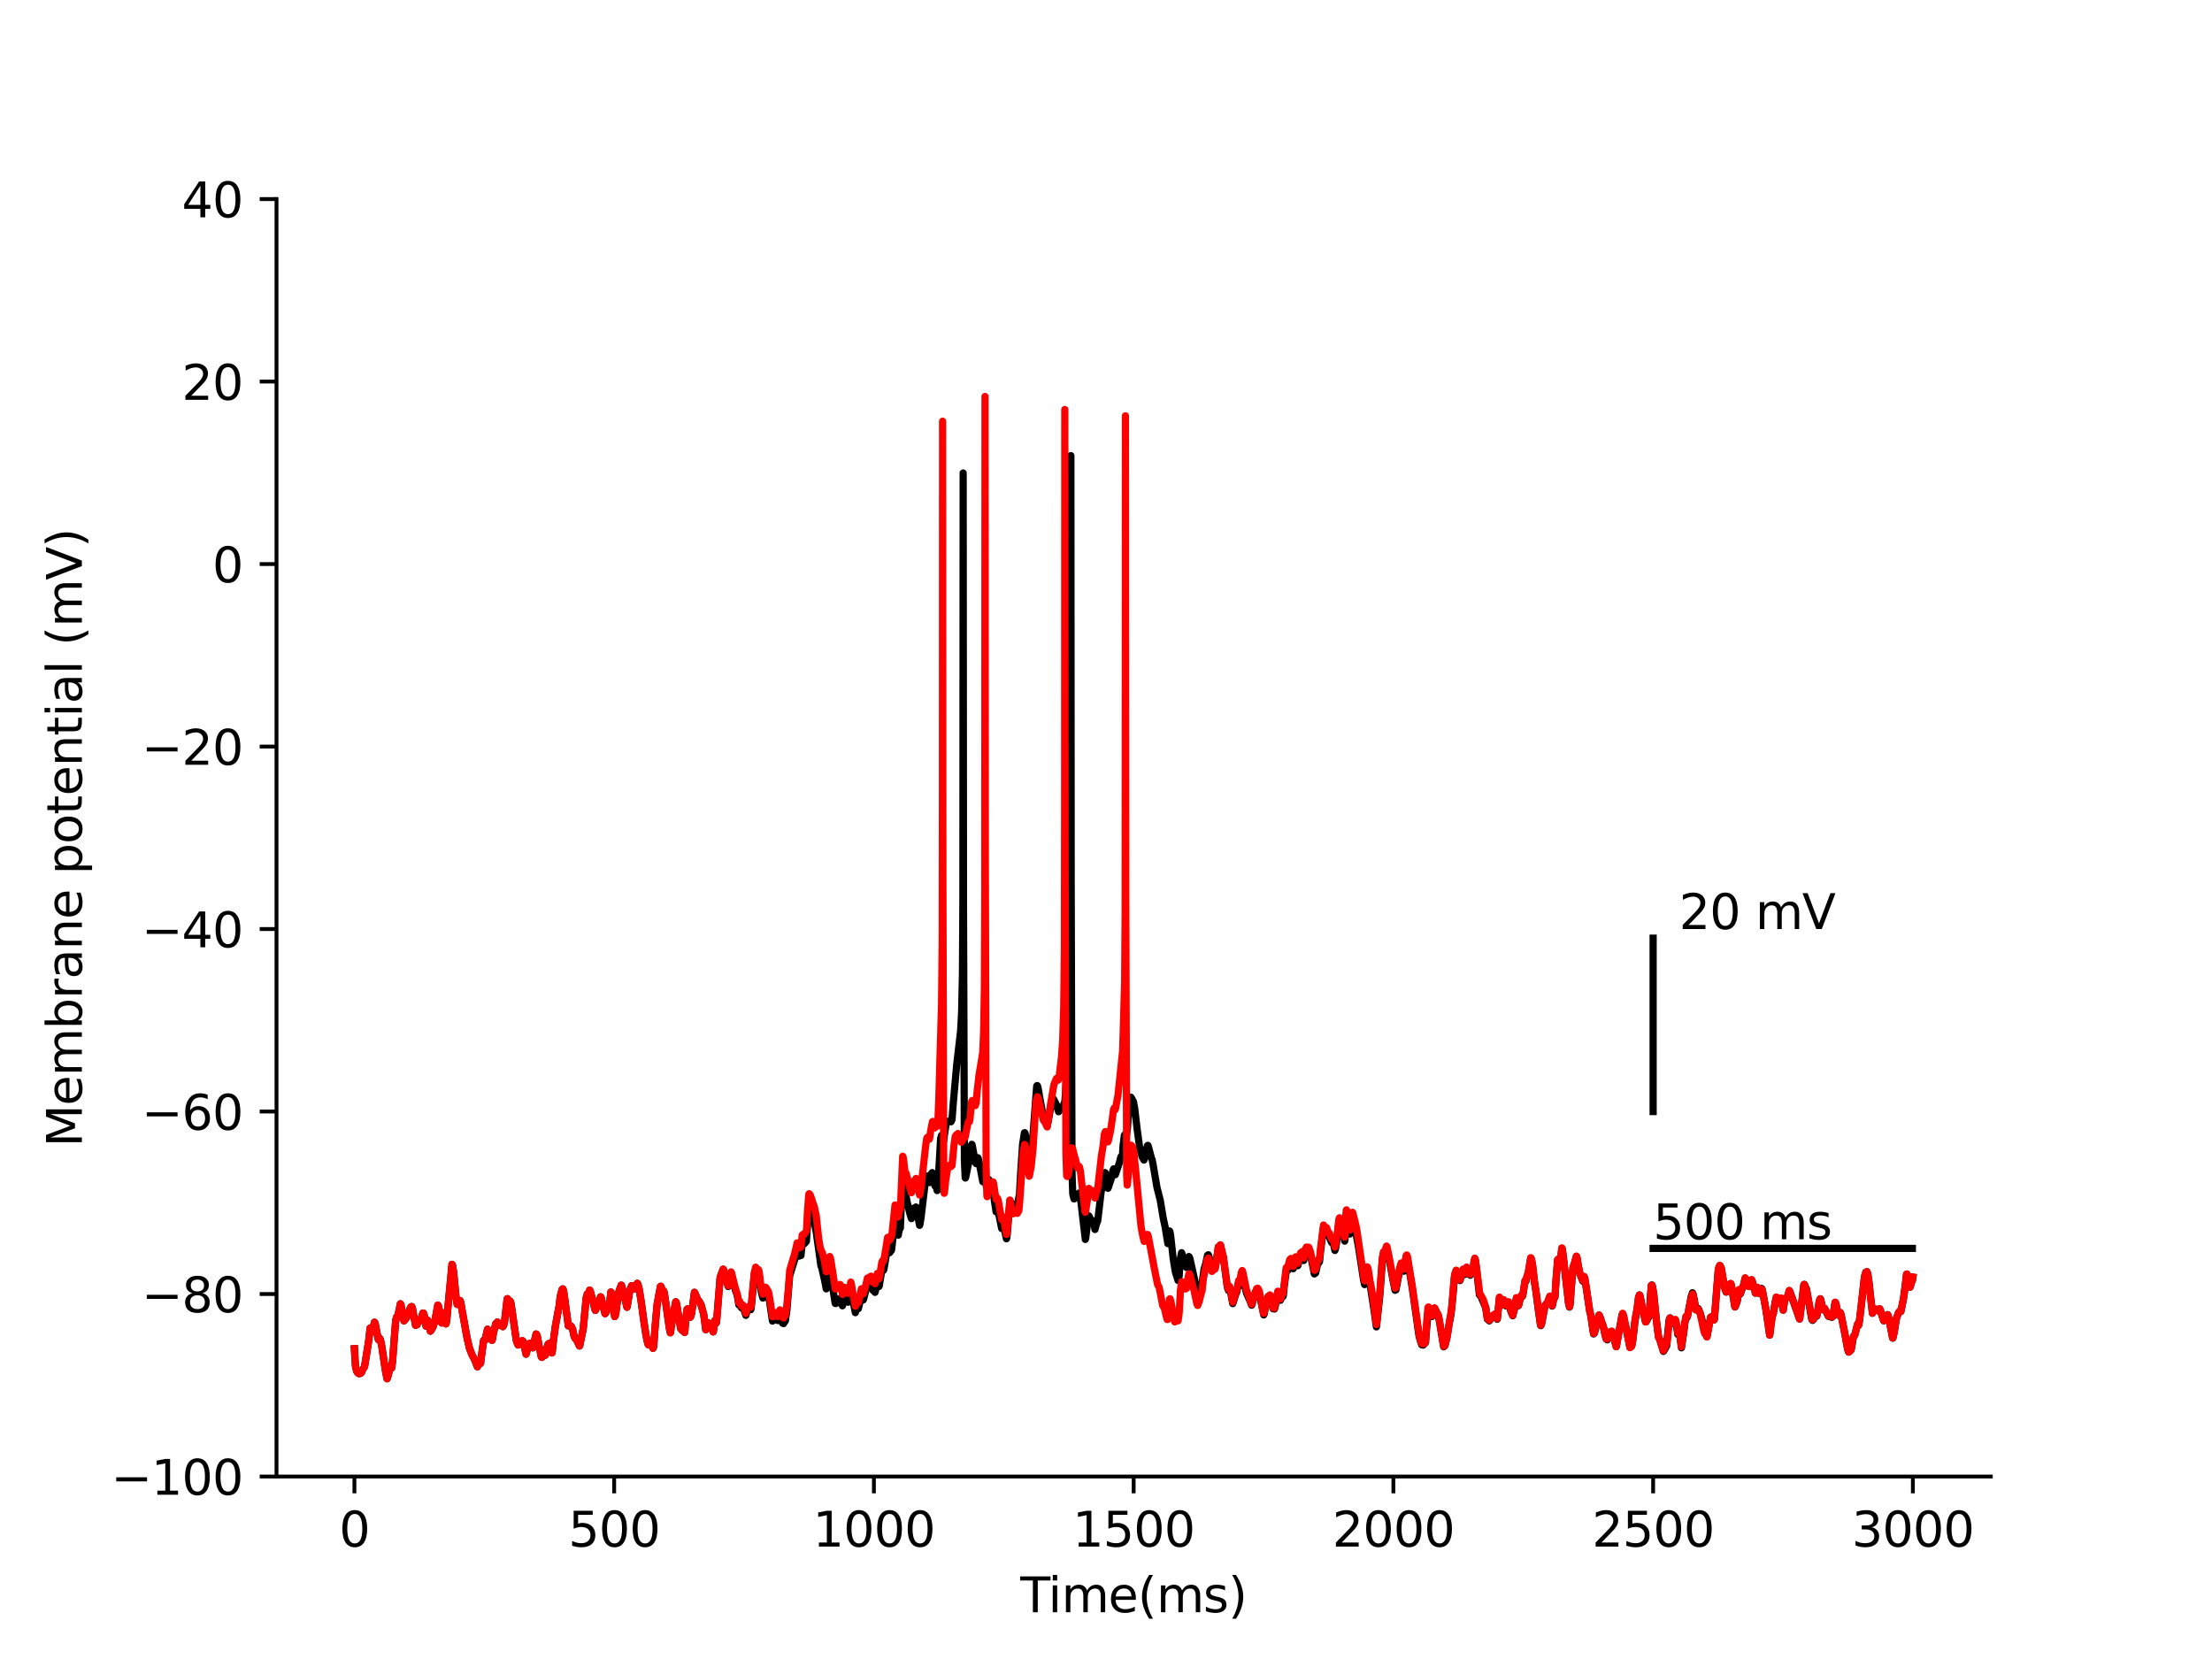 <?xml version="1.0" encoding="utf-8" standalone="no"?>
<!DOCTYPE svg PUBLIC "-//W3C//DTD SVG 1.1//EN"
  "http://www.w3.org/Graphics/SVG/1.1/DTD/svg11.dtd">
<svg xmlns:xlink="http://www.w3.org/1999/xlink" width="460.8pt" height="345.6pt" viewBox="0 0 460.8 345.6" xmlns="http://www.w3.org/2000/svg" version="1.1">
 <defs>
  <style type="text/css">*{stroke-linejoin: round; stroke-linecap: butt}</style>
 </defs>
 <g id="figure_1">
  <g id="patch_1">
   <path d="M 0 345.6 
L 460.8 345.6 
L 460.8 0 
L 0 0 
z
" style="fill: #ffffff"/>
  </g>
  <g id="axes_1">
   <g id="patch_2">
    <path d="M 57.6 307.584 
L 414.72 307.584 
L 414.72 41.472 
L 57.6 41.472 
z
" style="fill: #ffffff"/>
   </g>
   <g id="matplotlib.axis_1">
    <g id="xtick_1">
     <g id="line2d_1">
      <defs>
       <path id="mc87f828b06" d="M 0 0 
L 0 3.5 
" style="stroke: #000000; stroke-width: 0.8"/>
      </defs>
      <g>
       <use xlink:href="#mc87f828b06" x="73.833" y="307.584" style="stroke: #000000; stroke-width: 0.8"/>
      </g>
     </g>
     <g id="text_1">
      <!-- 0 -->
      <g transform="translate(70.651 322.182) scale(0.1 -0.1)">
       <defs>
        <path id="DejaVuSans-30" d="M 2034 4250 
Q 1547 4250 1301 3770 
Q 1056 3291 1056 2328 
Q 1056 1369 1301 889 
Q 1547 409 2034 409 
Q 2525 409 2770 889 
Q 3016 1369 3016 2328 
Q 3016 3291 2770 3770 
Q 2525 4250 2034 4250 
z
M 2034 4750 
Q 2819 4750 3233 4129 
Q 3647 3509 3647 2328 
Q 3647 1150 3233 529 
Q 2819 -91 2034 -91 
Q 1250 -91 836 529 
Q 422 1150 422 2328 
Q 422 3509 836 4129 
Q 1250 4750 2034 4750 
z
" transform="scale(0.016)"/>
       </defs>
       <use xlink:href="#DejaVuSans-30"/>
      </g>
     </g>
    </g>
    <g id="xtick_2">
     <g id="line2d_2">
      <g>
       <use xlink:href="#mc87f828b06" x="127.942" y="307.584" style="stroke: #000000; stroke-width: 0.8"/>
      </g>
     </g>
     <g id="text_2">
      <!-- 500 -->
      <g transform="translate(118.398 322.182) scale(0.1 -0.1)">
       <defs>
        <path id="DejaVuSans-35" d="M 691 4666 
L 3169 4666 
L 3169 4134 
L 1269 4134 
L 1269 2991 
Q 1406 3038 1543 3061 
Q 1681 3084 1819 3084 
Q 2600 3084 3056 2656 
Q 3513 2228 3513 1497 
Q 3513 744 3044 326 
Q 2575 -91 1722 -91 
Q 1428 -91 1123 -41 
Q 819 9 494 109 
L 494 744 
Q 775 591 1075 516 
Q 1375 441 1709 441 
Q 2250 441 2565 725 
Q 2881 1009 2881 1497 
Q 2881 1984 2565 2268 
Q 2250 2553 1709 2553 
Q 1456 2553 1204 2497 
Q 953 2441 691 2322 
L 691 4666 
z
" transform="scale(0.016)"/>
       </defs>
       <use xlink:href="#DejaVuSans-35"/>
       <use xlink:href="#DejaVuSans-30" x="63.623"/>
       <use xlink:href="#DejaVuSans-30" x="127.246"/>
      </g>
     </g>
    </g>
    <g id="xtick_3">
     <g id="line2d_3">
      <g>
       <use xlink:href="#mc87f828b06" x="182.051" y="307.584" style="stroke: #000000; stroke-width: 0.8"/>
      </g>
     </g>
     <g id="text_3">
      <!-- 1000 -->
      <g transform="translate(169.326 322.182) scale(0.1 -0.1)">
       <defs>
        <path id="DejaVuSans-31" d="M 794 531 
L 1825 531 
L 1825 4091 
L 703 3866 
L 703 4441 
L 1819 4666 
L 2450 4666 
L 2450 531 
L 3481 531 
L 3481 0 
L 794 0 
L 794 531 
z
" transform="scale(0.016)"/>
       </defs>
       <use xlink:href="#DejaVuSans-31"/>
       <use xlink:href="#DejaVuSans-30" x="63.623"/>
       <use xlink:href="#DejaVuSans-30" x="127.246"/>
       <use xlink:href="#DejaVuSans-30" x="190.869"/>
      </g>
     </g>
    </g>
    <g id="xtick_4">
     <g id="line2d_4">
      <g>
       <use xlink:href="#mc87f828b06" x="236.16" y="307.584" style="stroke: #000000; stroke-width: 0.8"/>
      </g>
     </g>
     <g id="text_4">
      <!-- 1500 -->
      <g transform="translate(223.435 322.182) scale(0.1 -0.1)">
       <use xlink:href="#DejaVuSans-31"/>
       <use xlink:href="#DejaVuSans-35" x="63.623"/>
       <use xlink:href="#DejaVuSans-30" x="127.246"/>
       <use xlink:href="#DejaVuSans-30" x="190.869"/>
      </g>
     </g>
    </g>
    <g id="xtick_5">
     <g id="line2d_5">
      <g>
       <use xlink:href="#mc87f828b06" x="290.269" y="307.584" style="stroke: #000000; stroke-width: 0.8"/>
      </g>
     </g>
     <g id="text_5">
      <!-- 2000 -->
      <g transform="translate(277.544 322.182) scale(0.1 -0.1)">
       <defs>
        <path id="DejaVuSans-32" d="M 1228 531 
L 3431 531 
L 3431 0 
L 469 0 
L 469 531 
Q 828 903 1448 1529 
Q 2069 2156 2228 2338 
Q 2531 2678 2651 2914 
Q 2772 3150 2772 3378 
Q 2772 3750 2511 3984 
Q 2250 4219 1831 4219 
Q 1534 4219 1204 4116 
Q 875 4013 500 3803 
L 500 4441 
Q 881 4594 1212 4672 
Q 1544 4750 1819 4750 
Q 2544 4750 2975 4387 
Q 3406 4025 3406 3419 
Q 3406 3131 3298 2873 
Q 3191 2616 2906 2266 
Q 2828 2175 2409 1742 
Q 1991 1309 1228 531 
z
" transform="scale(0.016)"/>
       </defs>
       <use xlink:href="#DejaVuSans-32"/>
       <use xlink:href="#DejaVuSans-30" x="63.623"/>
       <use xlink:href="#DejaVuSans-30" x="127.246"/>
       <use xlink:href="#DejaVuSans-30" x="190.869"/>
      </g>
     </g>
    </g>
    <g id="xtick_6">
     <g id="line2d_6">
      <g>
       <use xlink:href="#mc87f828b06" x="344.378" y="307.584" style="stroke: #000000; stroke-width: 0.8"/>
      </g>
     </g>
     <g id="text_6">
      <!-- 2500 -->
      <g transform="translate(331.653 322.182) scale(0.1 -0.1)">
       <use xlink:href="#DejaVuSans-32"/>
       <use xlink:href="#DejaVuSans-35" x="63.623"/>
       <use xlink:href="#DejaVuSans-30" x="127.246"/>
       <use xlink:href="#DejaVuSans-30" x="190.869"/>
      </g>
     </g>
    </g>
    <g id="xtick_7">
     <g id="line2d_7">
      <g>
       <use xlink:href="#mc87f828b06" x="398.487" y="307.584" style="stroke: #000000; stroke-width: 0.8"/>
      </g>
     </g>
     <g id="text_7">
      <!-- 3000 -->
      <g transform="translate(385.762 322.182) scale(0.1 -0.1)">
       <defs>
        <path id="DejaVuSans-33" d="M 2597 2516 
Q 3050 2419 3304 2112 
Q 3559 1806 3559 1356 
Q 3559 666 3084 287 
Q 2609 -91 1734 -91 
Q 1441 -91 1130 -33 
Q 819 25 488 141 
L 488 750 
Q 750 597 1062 519 
Q 1375 441 1716 441 
Q 2309 441 2620 675 
Q 2931 909 2931 1356 
Q 2931 1769 2642 2001 
Q 2353 2234 1838 2234 
L 1294 2234 
L 1294 2753 
L 1863 2753 
Q 2328 2753 2575 2939 
Q 2822 3125 2822 3475 
Q 2822 3834 2567 4026 
Q 2313 4219 1838 4219 
Q 1578 4219 1281 4162 
Q 984 4106 628 3988 
L 628 4550 
Q 988 4650 1302 4700 
Q 1616 4750 1894 4750 
Q 2613 4750 3031 4423 
Q 3450 4097 3450 3541 
Q 3450 3153 3228 2886 
Q 3006 2619 2597 2516 
z
" transform="scale(0.016)"/>
       </defs>
       <use xlink:href="#DejaVuSans-33"/>
       <use xlink:href="#DejaVuSans-30" x="63.623"/>
       <use xlink:href="#DejaVuSans-30" x="127.246"/>
       <use xlink:href="#DejaVuSans-30" x="190.869"/>
      </g>
     </g>
    </g>
    <g id="text_8">
     <!-- Time(ms) -->
     <g transform="translate(212.55 335.861) scale(0.1 -0.1)">
      <defs>
       <path id="DejaVuSans-54" d="M -19 4666 
L 3928 4666 
L 3928 4134 
L 2272 4134 
L 2272 0 
L 1638 0 
L 1638 4134 
L -19 4134 
L -19 4666 
z
" transform="scale(0.016)"/>
       <path id="DejaVuSans-69" d="M 603 3500 
L 1178 3500 
L 1178 0 
L 603 0 
L 603 3500 
z
M 603 4863 
L 1178 4863 
L 1178 4134 
L 603 4134 
L 603 4863 
z
" transform="scale(0.016)"/>
       <path id="DejaVuSans-6d" d="M 3328 2828 
Q 3544 3216 3844 3400 
Q 4144 3584 4550 3584 
Q 5097 3584 5394 3201 
Q 5691 2819 5691 2113 
L 5691 0 
L 5113 0 
L 5113 2094 
Q 5113 2597 4934 2840 
Q 4756 3084 4391 3084 
Q 3944 3084 3684 2787 
Q 3425 2491 3425 1978 
L 3425 0 
L 2847 0 
L 2847 2094 
Q 2847 2600 2669 2842 
Q 2491 3084 2119 3084 
Q 1678 3084 1418 2786 
Q 1159 2488 1159 1978 
L 1159 0 
L 581 0 
L 581 3500 
L 1159 3500 
L 1159 2956 
Q 1356 3278 1631 3431 
Q 1906 3584 2284 3584 
Q 2666 3584 2933 3390 
Q 3200 3197 3328 2828 
z
" transform="scale(0.016)"/>
       <path id="DejaVuSans-65" d="M 3597 1894 
L 3597 1613 
L 953 1613 
Q 991 1019 1311 708 
Q 1631 397 2203 397 
Q 2534 397 2845 478 
Q 3156 559 3463 722 
L 3463 178 
Q 3153 47 2828 -22 
Q 2503 -91 2169 -91 
Q 1331 -91 842 396 
Q 353 884 353 1716 
Q 353 2575 817 3079 
Q 1281 3584 2069 3584 
Q 2775 3584 3186 3129 
Q 3597 2675 3597 1894 
z
M 3022 2063 
Q 3016 2534 2758 2815 
Q 2500 3097 2075 3097 
Q 1594 3097 1305 2825 
Q 1016 2553 972 2059 
L 3022 2063 
z
" transform="scale(0.016)"/>
       <path id="DejaVuSans-28" d="M 1984 4856 
Q 1566 4138 1362 3434 
Q 1159 2731 1159 2009 
Q 1159 1288 1364 580 
Q 1569 -128 1984 -844 
L 1484 -844 
Q 1016 -109 783 600 
Q 550 1309 550 2009 
Q 550 2706 781 3412 
Q 1013 4119 1484 4856 
L 1984 4856 
z
" transform="scale(0.016)"/>
       <path id="DejaVuSans-73" d="M 2834 3397 
L 2834 2853 
Q 2591 2978 2328 3040 
Q 2066 3103 1784 3103 
Q 1356 3103 1142 2972 
Q 928 2841 928 2578 
Q 928 2378 1081 2264 
Q 1234 2150 1697 2047 
L 1894 2003 
Q 2506 1872 2764 1633 
Q 3022 1394 3022 966 
Q 3022 478 2636 193 
Q 2250 -91 1575 -91 
Q 1294 -91 989 -36 
Q 684 19 347 128 
L 347 722 
Q 666 556 975 473 
Q 1284 391 1588 391 
Q 1994 391 2212 530 
Q 2431 669 2431 922 
Q 2431 1156 2273 1281 
Q 2116 1406 1581 1522 
L 1381 1569 
Q 847 1681 609 1914 
Q 372 2147 372 2553 
Q 372 3047 722 3315 
Q 1072 3584 1716 3584 
Q 2034 3584 2315 3537 
Q 2597 3491 2834 3397 
z
" transform="scale(0.016)"/>
       <path id="DejaVuSans-29" d="M 513 4856 
L 1013 4856 
Q 1481 4119 1714 3412 
Q 1947 2706 1947 2009 
Q 1947 1309 1714 600 
Q 1481 -109 1013 -844 
L 513 -844 
Q 928 -128 1133 580 
Q 1338 1288 1338 2009 
Q 1338 2731 1133 3434 
Q 928 4138 513 4856 
z
" transform="scale(0.016)"/>
      </defs>
      <use xlink:href="#DejaVuSans-54"/>
      <use xlink:href="#DejaVuSans-69" x="57.959"/>
      <use xlink:href="#DejaVuSans-6d" x="85.742"/>
      <use xlink:href="#DejaVuSans-65" x="183.154"/>
      <use xlink:href="#DejaVuSans-28" x="244.678"/>
      <use xlink:href="#DejaVuSans-6d" x="283.691"/>
      <use xlink:href="#DejaVuSans-73" x="381.104"/>
      <use xlink:href="#DejaVuSans-29" x="433.203"/>
     </g>
    </g>
   </g>
   <g id="matplotlib.axis_2">
    <g id="ytick_1">
     <g id="line2d_8">
      <defs>
       <path id="mb8b514a0f4" d="M 0 0 
L -3.5 0 
" style="stroke: #000000; stroke-width: 0.8"/>
      </defs>
      <g>
       <use xlink:href="#mb8b514a0f4" x="57.6" y="307.584" style="stroke: #000000; stroke-width: 0.8"/>
      </g>
     </g>
     <g id="text_9">
      <!-- −100 -->
      <g transform="translate(23.133 311.383) scale(0.1 -0.1)">
       <defs>
        <path id="DejaVuSans-2212" d="M 678 2272 
L 4684 2272 
L 4684 1741 
L 678 1741 
L 678 2272 
z
" transform="scale(0.016)"/>
       </defs>
       <use xlink:href="#DejaVuSans-2212"/>
       <use xlink:href="#DejaVuSans-31" x="83.789"/>
       <use xlink:href="#DejaVuSans-30" x="147.412"/>
       <use xlink:href="#DejaVuSans-30" x="211.035"/>
      </g>
     </g>
    </g>
    <g id="ytick_2">
     <g id="line2d_9">
      <g>
       <use xlink:href="#mb8b514a0f4" x="57.6" y="269.568" style="stroke: #000000; stroke-width: 0.8"/>
      </g>
     </g>
     <g id="text_10">
      <!-- −80 -->
      <g transform="translate(29.495 273.367) scale(0.1 -0.1)">
       <defs>
        <path id="DejaVuSans-38" d="M 2034 2216 
Q 1584 2216 1326 1975 
Q 1069 1734 1069 1313 
Q 1069 891 1326 650 
Q 1584 409 2034 409 
Q 2484 409 2743 651 
Q 3003 894 3003 1313 
Q 3003 1734 2745 1975 
Q 2488 2216 2034 2216 
z
M 1403 2484 
Q 997 2584 770 2862 
Q 544 3141 544 3541 
Q 544 4100 942 4425 
Q 1341 4750 2034 4750 
Q 2731 4750 3128 4425 
Q 3525 4100 3525 3541 
Q 3525 3141 3298 2862 
Q 3072 2584 2669 2484 
Q 3125 2378 3379 2068 
Q 3634 1759 3634 1313 
Q 3634 634 3220 271 
Q 2806 -91 2034 -91 
Q 1263 -91 848 271 
Q 434 634 434 1313 
Q 434 1759 690 2068 
Q 947 2378 1403 2484 
z
M 1172 3481 
Q 1172 3119 1398 2916 
Q 1625 2713 2034 2713 
Q 2441 2713 2670 2916 
Q 2900 3119 2900 3481 
Q 2900 3844 2670 4047 
Q 2441 4250 2034 4250 
Q 1625 4250 1398 4047 
Q 1172 3844 1172 3481 
z
" transform="scale(0.016)"/>
       </defs>
       <use xlink:href="#DejaVuSans-2212"/>
       <use xlink:href="#DejaVuSans-38" x="83.789"/>
       <use xlink:href="#DejaVuSans-30" x="147.412"/>
      </g>
     </g>
    </g>
    <g id="ytick_3">
     <g id="line2d_10">
      <g>
       <use xlink:href="#mb8b514a0f4" x="57.6" y="231.552" style="stroke: #000000; stroke-width: 0.8"/>
      </g>
     </g>
     <g id="text_11">
      <!-- −60 -->
      <g transform="translate(29.495 235.351) scale(0.1 -0.1)">
       <defs>
        <path id="DejaVuSans-36" d="M 2113 2584 
Q 1688 2584 1439 2293 
Q 1191 2003 1191 1497 
Q 1191 994 1439 701 
Q 1688 409 2113 409 
Q 2538 409 2786 701 
Q 3034 994 3034 1497 
Q 3034 2003 2786 2293 
Q 2538 2584 2113 2584 
z
M 3366 4563 
L 3366 3988 
Q 3128 4100 2886 4159 
Q 2644 4219 2406 4219 
Q 1781 4219 1451 3797 
Q 1122 3375 1075 2522 
Q 1259 2794 1537 2939 
Q 1816 3084 2150 3084 
Q 2853 3084 3261 2657 
Q 3669 2231 3669 1497 
Q 3669 778 3244 343 
Q 2819 -91 2113 -91 
Q 1303 -91 875 529 
Q 447 1150 447 2328 
Q 447 3434 972 4092 
Q 1497 4750 2381 4750 
Q 2619 4750 2861 4703 
Q 3103 4656 3366 4563 
z
" transform="scale(0.016)"/>
       </defs>
       <use xlink:href="#DejaVuSans-2212"/>
       <use xlink:href="#DejaVuSans-36" x="83.789"/>
       <use xlink:href="#DejaVuSans-30" x="147.412"/>
      </g>
     </g>
    </g>
    <g id="ytick_4">
     <g id="line2d_11">
      <g>
       <use xlink:href="#mb8b514a0f4" x="57.6" y="193.536" style="stroke: #000000; stroke-width: 0.8"/>
      </g>
     </g>
     <g id="text_12">
      <!-- −40 -->
      <g transform="translate(29.495 197.335) scale(0.1 -0.1)">
       <defs>
        <path id="DejaVuSans-34" d="M 2419 4116 
L 825 1625 
L 2419 1625 
L 2419 4116 
z
M 2253 4666 
L 3047 4666 
L 3047 1625 
L 3713 1625 
L 3713 1100 
L 3047 1100 
L 3047 0 
L 2419 0 
L 2419 1100 
L 313 1100 
L 313 1709 
L 2253 4666 
z
" transform="scale(0.016)"/>
       </defs>
       <use xlink:href="#DejaVuSans-2212"/>
       <use xlink:href="#DejaVuSans-34" x="83.789"/>
       <use xlink:href="#DejaVuSans-30" x="147.412"/>
      </g>
     </g>
    </g>
    <g id="ytick_5">
     <g id="line2d_12">
      <g>
       <use xlink:href="#mb8b514a0f4" x="57.6" y="155.52" style="stroke: #000000; stroke-width: 0.8"/>
      </g>
     </g>
     <g id="text_13">
      <!-- −20 -->
      <g transform="translate(29.495 159.319) scale(0.1 -0.1)">
       <use xlink:href="#DejaVuSans-2212"/>
       <use xlink:href="#DejaVuSans-32" x="83.789"/>
       <use xlink:href="#DejaVuSans-30" x="147.412"/>
      </g>
     </g>
    </g>
    <g id="ytick_6">
     <g id="line2d_13">
      <g>
       <use xlink:href="#mb8b514a0f4" x="57.6" y="117.504" style="stroke: #000000; stroke-width: 0.8"/>
      </g>
     </g>
     <g id="text_14">
      <!-- 0 -->
      <g transform="translate(44.237 121.303) scale(0.1 -0.1)">
       <use xlink:href="#DejaVuSans-30"/>
      </g>
     </g>
    </g>
    <g id="ytick_7">
     <g id="line2d_14">
      <g>
       <use xlink:href="#mb8b514a0f4" x="57.6" y="79.488" style="stroke: #000000; stroke-width: 0.8"/>
      </g>
     </g>
     <g id="text_15">
      <!-- 20 -->
      <g transform="translate(37.875 83.287) scale(0.1 -0.1)">
       <use xlink:href="#DejaVuSans-32"/>
       <use xlink:href="#DejaVuSans-30" x="63.623"/>
      </g>
     </g>
    </g>
    <g id="ytick_8">
     <g id="line2d_15">
      <g>
       <use xlink:href="#mb8b514a0f4" x="57.6" y="41.472" style="stroke: #000000; stroke-width: 0.8"/>
      </g>
     </g>
     <g id="text_16">
      <!-- 40 -->
      <g transform="translate(37.875 45.271) scale(0.1 -0.1)">
       <use xlink:href="#DejaVuSans-34"/>
       <use xlink:href="#DejaVuSans-30" x="63.623"/>
      </g>
     </g>
    </g>
    <g id="text_17">
     <!-- Membrane potential (mV) -->
     <g transform="translate(17.053 238.94) rotate(-90) scale(0.1 -0.1)">
      <defs>
       <path id="DejaVuSans-4d" d="M 628 4666 
L 1569 4666 
L 2759 1491 
L 3956 4666 
L 4897 4666 
L 4897 0 
L 4281 0 
L 4281 4097 
L 3078 897 
L 2444 897 
L 1241 4097 
L 1241 0 
L 628 0 
L 628 4666 
z
" transform="scale(0.016)"/>
       <path id="DejaVuSans-62" d="M 3116 1747 
Q 3116 2381 2855 2742 
Q 2594 3103 2138 3103 
Q 1681 3103 1420 2742 
Q 1159 2381 1159 1747 
Q 1159 1113 1420 752 
Q 1681 391 2138 391 
Q 2594 391 2855 752 
Q 3116 1113 3116 1747 
z
M 1159 2969 
Q 1341 3281 1617 3432 
Q 1894 3584 2278 3584 
Q 2916 3584 3314 3078 
Q 3713 2572 3713 1747 
Q 3713 922 3314 415 
Q 2916 -91 2278 -91 
Q 1894 -91 1617 61 
Q 1341 213 1159 525 
L 1159 0 
L 581 0 
L 581 4863 
L 1159 4863 
L 1159 2969 
z
" transform="scale(0.016)"/>
       <path id="DejaVuSans-72" d="M 2631 2963 
Q 2534 3019 2420 3045 
Q 2306 3072 2169 3072 
Q 1681 3072 1420 2755 
Q 1159 2438 1159 1844 
L 1159 0 
L 581 0 
L 581 3500 
L 1159 3500 
L 1159 2956 
Q 1341 3275 1631 3429 
Q 1922 3584 2338 3584 
Q 2397 3584 2469 3576 
Q 2541 3569 2628 3553 
L 2631 2963 
z
" transform="scale(0.016)"/>
       <path id="DejaVuSans-61" d="M 2194 1759 
Q 1497 1759 1228 1600 
Q 959 1441 959 1056 
Q 959 750 1161 570 
Q 1363 391 1709 391 
Q 2188 391 2477 730 
Q 2766 1069 2766 1631 
L 2766 1759 
L 2194 1759 
z
M 3341 1997 
L 3341 0 
L 2766 0 
L 2766 531 
Q 2569 213 2275 61 
Q 1981 -91 1556 -91 
Q 1019 -91 701 211 
Q 384 513 384 1019 
Q 384 1609 779 1909 
Q 1175 2209 1959 2209 
L 2766 2209 
L 2766 2266 
Q 2766 2663 2505 2880 
Q 2244 3097 1772 3097 
Q 1472 3097 1187 3025 
Q 903 2953 641 2809 
L 641 3341 
Q 956 3463 1253 3523 
Q 1550 3584 1831 3584 
Q 2591 3584 2966 3190 
Q 3341 2797 3341 1997 
z
" transform="scale(0.016)"/>
       <path id="DejaVuSans-6e" d="M 3513 2113 
L 3513 0 
L 2938 0 
L 2938 2094 
Q 2938 2591 2744 2837 
Q 2550 3084 2163 3084 
Q 1697 3084 1428 2787 
Q 1159 2491 1159 1978 
L 1159 0 
L 581 0 
L 581 3500 
L 1159 3500 
L 1159 2956 
Q 1366 3272 1645 3428 
Q 1925 3584 2291 3584 
Q 2894 3584 3203 3211 
Q 3513 2838 3513 2113 
z
" transform="scale(0.016)"/>
       <path id="DejaVuSans-20" transform="scale(0.016)"/>
       <path id="DejaVuSans-70" d="M 1159 525 
L 1159 -1331 
L 581 -1331 
L 581 3500 
L 1159 3500 
L 1159 2969 
Q 1341 3281 1617 3432 
Q 1894 3584 2278 3584 
Q 2916 3584 3314 3078 
Q 3713 2572 3713 1747 
Q 3713 922 3314 415 
Q 2916 -91 2278 -91 
Q 1894 -91 1617 61 
Q 1341 213 1159 525 
z
M 3116 1747 
Q 3116 2381 2855 2742 
Q 2594 3103 2138 3103 
Q 1681 3103 1420 2742 
Q 1159 2381 1159 1747 
Q 1159 1113 1420 752 
Q 1681 391 2138 391 
Q 2594 391 2855 752 
Q 3116 1113 3116 1747 
z
" transform="scale(0.016)"/>
       <path id="DejaVuSans-6f" d="M 1959 3097 
Q 1497 3097 1228 2736 
Q 959 2375 959 1747 
Q 959 1119 1226 758 
Q 1494 397 1959 397 
Q 2419 397 2687 759 
Q 2956 1122 2956 1747 
Q 2956 2369 2687 2733 
Q 2419 3097 1959 3097 
z
M 1959 3584 
Q 2709 3584 3137 3096 
Q 3566 2609 3566 1747 
Q 3566 888 3137 398 
Q 2709 -91 1959 -91 
Q 1206 -91 779 398 
Q 353 888 353 1747 
Q 353 2609 779 3096 
Q 1206 3584 1959 3584 
z
" transform="scale(0.016)"/>
       <path id="DejaVuSans-74" d="M 1172 4494 
L 1172 3500 
L 2356 3500 
L 2356 3053 
L 1172 3053 
L 1172 1153 
Q 1172 725 1289 603 
Q 1406 481 1766 481 
L 2356 481 
L 2356 0 
L 1766 0 
Q 1100 0 847 248 
Q 594 497 594 1153 
L 594 3053 
L 172 3053 
L 172 3500 
L 594 3500 
L 594 4494 
L 1172 4494 
z
" transform="scale(0.016)"/>
       <path id="DejaVuSans-6c" d="M 603 4863 
L 1178 4863 
L 1178 0 
L 603 0 
L 603 4863 
z
" transform="scale(0.016)"/>
       <path id="DejaVuSans-56" d="M 1831 0 
L 50 4666 
L 709 4666 
L 2188 738 
L 3669 4666 
L 4325 4666 
L 2547 0 
L 1831 0 
z
" transform="scale(0.016)"/>
      </defs>
      <use xlink:href="#DejaVuSans-4d"/>
      <use xlink:href="#DejaVuSans-65" x="86.279"/>
      <use xlink:href="#DejaVuSans-6d" x="147.803"/>
      <use xlink:href="#DejaVuSans-62" x="245.215"/>
      <use xlink:href="#DejaVuSans-72" x="308.691"/>
      <use xlink:href="#DejaVuSans-61" x="349.805"/>
      <use xlink:href="#DejaVuSans-6e" x="411.084"/>
      <use xlink:href="#DejaVuSans-65" x="474.463"/>
      <use xlink:href="#DejaVuSans-20" x="535.986"/>
      <use xlink:href="#DejaVuSans-70" x="567.773"/>
      <use xlink:href="#DejaVuSans-6f" x="631.25"/>
      <use xlink:href="#DejaVuSans-74" x="692.432"/>
      <use xlink:href="#DejaVuSans-65" x="731.641"/>
      <use xlink:href="#DejaVuSans-6e" x="793.164"/>
      <use xlink:href="#DejaVuSans-74" x="856.543"/>
      <use xlink:href="#DejaVuSans-69" x="895.752"/>
      <use xlink:href="#DejaVuSans-61" x="923.535"/>
      <use xlink:href="#DejaVuSans-6c" x="984.814"/>
      <use xlink:href="#DejaVuSans-20" x="1012.598"/>
      <use xlink:href="#DejaVuSans-28" x="1044.385"/>
      <use xlink:href="#DejaVuSans-6d" x="1083.398"/>
      <use xlink:href="#DejaVuSans-56" x="1180.811"/>
      <use xlink:href="#DejaVuSans-29" x="1249.219"/>
     </g>
    </g>
   </g>
   <g id="line2d_16">
    <path d="M 73.833 280.973 
L 74.041 284.534 
L 74.287 285.605 
L 74.547 286.011 
L 74.839 286.164 
L 75.131 286.098 
L 75.288 285.934 
L 75.556 285.301 
L 75.94 284.717 
L 76.795 279.369 
L 77.101 276.669 
L 77.166 276.634 
L 77.212 276.694 
L 77.404 277.328 
L 77.474 277.374 
L 77.523 277.326 
L 77.664 276.862 
L 78.01 275.442 
L 78.04 275.459 
L 78.156 275.728 
L 78.389 276.963 
L 78.808 279.038 
L 78.905 278.955 
L 79.095 278.811 
L 79.116 278.829 
L 79.254 279.125 
L 79.511 280.328 
L 80.315 285.671 
L 80.629 287.213 
L 80.664 287.169 
L 80.883 286.443 
L 81.316 284.739 
L 81.443 284.791 
L 81.578 284.996 
L 81.622 284.86 
L 81.787 283.391 
L 82.13 278.874 
L 82.444 274.974 
L 82.642 274.329 
L 82.647 274.33 
L 82.831 274.285 
L 82.988 273.658 
L 83.402 271.606 
L 83.413 271.609 
L 83.507 271.779 
L 83.694 272.703 
L 84.159 275.162 
L 84.178 275.152 
L 84.625 274.605 
L 84.868 273.9 
L 84.906 273.929 
L 85.022 274.031 
L 85.066 273.956 
L 85.188 273.34 
L 85.439 272.526 
L 85.637 272.231 
L 85.756 272.176 
L 85.785 272.205 
L 85.921 272.565 
L 86.172 274.015 
L 86.57 276.082 
L 86.881 275.965 
L 87.314 275.003 
L 87.403 275.117 
L 87.471 275.179 
L 87.525 275.108 
L 87.839 274.33 
L 88.088 273.538 
L 88.199 273.543 
L 88.218 273.567 
L 88.366 273.977 
L 88.64 275.529 
L 88.756 276.269 
L 88.816 276.005 
L 89.037 274.991 
L 89.064 275.008 
L 89.167 275.297 
L 89.657 277.301 
L 89.73 277.235 
L 90.166 276.496 
L 90.442 275.709 
L 90.555 275.379 
L 91.199 271.889 
L 91.237 271.908 
L 91.364 272.172 
L 91.591 273.287 
L 92.011 275.601 
L 92.046 275.465 
L 92.362 273.506 
L 92.427 273.586 
L 92.579 274.212 
L 92.887 275.791 
L 92.947 275.662 
L 93.082 274.764 
L 94.159 263.388 
L 94.186 263.404 
L 94.286 263.68 
L 94.497 265.069 
L 94.995 270.199 
L 95.241 271.725 
L 95.325 271.619 
L 95.544 271.391 
L 95.668 271.1 
L 95.812 270.92 
L 95.847 270.948 
L 95.971 271.277 
L 96.212 272.695 
L 96.672 275.239 
L 97.267 278.571 
L 97.784 280.814 
L 98.317 282.222 
L 98.631 282.775 
L 98.855 283.219 
L 99.448 284.73 
L 99.486 284.638 
L 99.792 283.409 
L 99.854 283.464 
L 100.027 283.921 
L 100.078 284.039 
L 100.127 283.879 
L 100.381 281.834 
L 100.755 279.207 
L 100.89 279.076 
L 100.917 279.093 
L 101.025 279.178 
L 101.058 279.084 
L 101.564 276.904 
L 101.661 277.035 
L 101.853 277.775 
L 102.126 278.912 
L 102.18 278.878 
L 102.329 278.904 
L 102.497 279.215 
L 102.562 279.035 
L 102.792 277.668 
L 103.29 275.724 
L 103.292 275.725 
L 103.436 275.658 
L 103.606 275.406 
L 103.636 275.427 
L 103.763 275.728 
L 103.969 276.057 
L 104.091 275.951 
L 104.231 275.902 
L 104.253 275.924 
L 104.753 276.373 
L 104.756 276.371 
L 104.929 276.049 
L 105.083 275.485 
L 105.289 273.718 
L 105.657 270.551 
L 105.719 270.545 
L 105.757 270.6 
L 106.079 271.161 
L 106.149 271.075 
L 106.26 271.032 
L 106.293 271.069 
L 106.428 271.484 
L 106.688 273.164 
L 107.562 279.255 
L 107.854 280.045 
L 107.949 280.189 
L 108.005 280.148 
L 108.235 280.087 
L 108.389 280.022 
L 108.809 279.288 
L 108.939 279.388 
L 109.131 279.91 
L 109.499 281.699 
L 109.585 282.095 
L 109.645 281.914 
L 110.162 279.917 
L 110.202 279.942 
L 110.294 279.873 
L 110.475 279.822 
L 110.713 280.003 
L 110.927 280.635 
L 111 280.771 
L 111.044 280.644 
L 111.674 277.899 
L 111.782 277.969 
L 111.95 278.476 
L 112.296 280.391 
L 112.762 282.659 
L 112.872 282.767 
L 112.916 282.698 
L 113.311 281.848 
L 113.362 281.888 
L 113.546 282.271 
L 113.6 282.317 
L 113.643 282.223 
L 113.898 280.938 
L 114.168 280.026 
L 114.423 279.842 
L 114.436 279.853 
L 114.585 280.151 
L 114.861 281.316 
L 114.988 281.837 
L 115.034 281.649 
L 115.283 279.263 
L 115.708 276.181 
L 116.411 272.35 
L 116.463 272.234 
L 116.709 270.049 
L 117.098 268.621 
L 117.242 268.497 
L 117.282 268.547 
L 117.418 269.014 
L 117.685 270.914 
L 118.392 276.206 
L 118.405 276.202 
L 118.735 276.163 
L 118.889 276.207 
L 119.054 276.404 
L 119.295 276.948 
L 119.593 278.357 
L 119.782 278.789 
L 120.196 279.259 
L 120.394 279.715 
L 120.726 280.396 
L 120.767 280.328 
L 120.775 280.295 
L 121.492 276.794 
L 122.114 270.377 
L 122.342 269.532 
L 122.45 269.627 
L 122.512 269.684 
L 122.553 269.586 
L 122.834 268.752 
L 122.877 268.789 
L 123.031 269.206 
L 123.629 271.515 
L 123.889 272.62 
L 124.024 272.982 
L 124.087 272.818 
L 124.568 271.388 
L 124.768 271.147 
L 125.12 270.146 
L 125.142 270.158 
L 125.253 270.4 
L 125.656 272.193 
L 126.043 273.658 
L 126.135 273.555 
L 126.673 272.628 
L 126.711 272.657 
L 126.757 272.663 
L 126.8 272.593 
L 126.919 272.098 
L 127.263 269.154 
L 127.282 269.163 
L 127.374 269.391 
L 127.579 270.655 
L 128.05 274.264 
L 128.134 274.148 
L 128.288 273.504 
L 128.664 270.659 
L 128.94 269.006 
L 129.419 267.721 
L 129.47 267.771 
L 129.608 268.207 
L 129.89 270.03 
L 130.068 270.404 
L 130.233 270.813 
L 130.612 272.321 
L 130.674 272.047 
L 131.221 268.717 
L 131.307 268.544 
L 131.594 267.82 
L 131.64 267.859 
L 132.214 268.497 
L 132.368 268.359 
L 132.552 268.01 
L 132.763 267.342 
L 132.779 267.35 
L 132.893 267.57 
L 133.15 268.511 
L 133.591 271.308 
L 134.113 275.15 
L 134.6 278.323 
L 134.944 279.9 
L 135.087 280.161 
L 135.109 280.152 
L 135.238 279.928 
L 135.466 279.7 
L 135.468 279.701 
L 135.606 279.9 
L 136.026 280.883 
L 136.099 280.767 
L 136.196 280.242 
L 136.415 277.017 
L 136.886 271.73 
L 137.571 268.023 
L 137.654 267.945 
L 137.7 267.997 
L 137.838 268.476 
L 138.001 269.149 
L 138.068 269.06 
L 138.214 268.883 
L 138.255 268.926 
L 138.385 269.344 
L 138.647 271.11 
L 139.437 276.725 
L 139.643 277.637 
L 139.681 277.549 
L 139.835 276.344 
L 140.2 274.009 
L 140.387 273.142 
L 140.768 271.183 
L 140.817 271.225 
L 140.952 271.633 
L 141.226 273.329 
L 141.788 276.763 
L 142.194 277.22 
L 142.443 277.2 
L 142.611 277.567 
L 142.657 277.349 
L 142.86 274.696 
L 143.13 272.723 
L 143.206 272.672 
L 143.252 272.724 
L 143.395 273.206 
L 143.725 274.237 
L 143.798 274.407 
L 143.861 274.308 
L 144.074 273.599 
L 144.67 269.212 
L 144.74 269.317 
L 145.446 270.951 
L 145.6 271.015 
L 146.036 271.786 
L 146.591 273.779 
L 147.026 277.004 
L 147.129 276.5 
L 147.416 275.726 
L 147.559 275.544 
L 147.589 275.564 
L 148.173 276.291 
L 148.568 277.45 
L 148.606 277.335 
L 148.944 275.06 
L 149.05 275.248 
L 149.209 275.576 
L 149.247 275.502 
L 149.337 274.585 
L 150.002 266.269 
L 150.227 265.497 
L 150.375 265.129 
L 150.646 264.42 
L 150.662 264.428 
L 150.768 264.633 
L 151.209 266.417 
L 151.696 268.013 
L 151.758 267.918 
L 151.92 267.062 
L 152.277 265.168 
L 152.369 265.293 
L 152.543 266.038 
L 152.986 267.945 
L 153.213 268.837 
L 153.484 269.531 
L 153.703 270.504 
L 153.911 271.82 
L 154.001 271.592 
L 154.082 271.502 
L 154.131 271.566 
L 154.296 272.206 
L 154.48 272.463 
L 154.569 272.375 
L 154.734 272.236 
L 154.761 272.259 
L 154.894 272.576 
L 155.375 274.014 
L 155.399 273.986 
L 155.508 273.562 
L 155.765 272.808 
L 156.284 272.66 
L 156.398 272.829 
L 156.446 272.728 
L 156.547 271.882 
L 157.161 265.43 
L 157.407 264.584 
L 157.41 264.585 
L 157.504 264.726 
L 157.775 265.542 
L 157.821 265.722 
L 157.88 265.503 
L 157.999 265.217 
L 158.045 265.273 
L 158.17 265.821 
L 158.462 268.381 
L 158.695 269.558 
L 158.925 270.408 
L 159.009 270.264 
L 159.128 269.736 
L 159.368 268.993 
L 159.514 269.012 
L 159.517 269.016 
L 160.091 269.976 
L 160.334 271.275 
L 160.924 275.207 
L 161.008 275.107 
L 161.538 274.31 
L 161.584 274.356 
L 162.006 275.092 
L 162.098 274.9 
L 162.455 273.878 
L 162.558 274.037 
L 162.758 274.876 
L 163.007 275.637 
L 163.237 275.725 
L 163.272 275.621 
L 163.481 275.34 
L 163.613 275.147 
L 163.922 272.934 
L 164.249 268.876 
L 164.503 265.798 
L 165.737 261.809 
L 166.043 260.451 
L 166.075 260.472 
L 166.186 260.784 
L 166.459 261.68 
L 166.497 261.649 
L 166.735 261.412 
L 166.773 261.456 
L 166.854 261.55 
L 166.865 261.429 
L 167.122 259.032 
L 167.295 259.007 
L 167.498 259.009 
L 167.569 259.079 
L 167.625 258.997 
L 167.926 258.68 
L 167.988 258.586 
L 168.099 256.976 
L 168.51 251.24 
L 168.551 251.234 
L 168.597 251.306 
L 168.859 251.894 
L 169.092 252.878 
L 169.362 253.867 
L 169.63 254.583 
L 170.039 256.68 
L 171.01 263.687 
L 171.18 264.089 
L 171.759 266.636 
L 172.119 268.493 
L 172.176 268.395 
L 172.333 267.428 
L 172.701 265.379 
L 172.847 265.135 
L 172.877 265.155 
L 172.993 265.438 
L 173.218 266.711 
L 173.991 271.535 
L 174.132 271.547 
L 174.438 271.385 
L 174.627 271.094 
L 174.657 271.111 
L 174.733 271.129 
L 174.765 271.052 
L 175.014 270.481 
L 175.055 270.514 
L 175.222 270.912 
L 175.493 272.024 
L 175.574 271.768 
L 175.956 270.181 
L 176.177 270.318 
L 176.299 270.506 
L 176.667 271.282 
L 176.697 271.26 
L 176.962 270.817 
L 177.241 268.891 
L 177.268 268.909 
L 177.368 269.209 
L 178.101 273.076 
L 178.185 273.455 
L 178.234 273.219 
L 178.507 271.72 
L 178.523 271.726 
L 178.618 271.924 
L 178.799 272.633 
L 178.872 272.398 
L 179.464 269.919 
L 179.567 270.055 
L 179.813 270.814 
L 179.908 270.603 
L 180.322 269.028 
L 180.677 267.548 
L 181.012 267.496 
L 181.537 267.561 
L 181.732 268.461 
L 181.848 268.801 
L 181.899 268.77 
L 182.045 268.774 
L 182.054 268.785 
L 182.278 269.227 
L 182.34 269.029 
L 182.773 266.914 
L 182.844 267.001 
L 182.998 267.625 
L 183.111 268.002 
L 183.163 267.918 
L 183.279 267.181 
L 183.688 264.7 
L 183.842 264.386 
L 183.872 264.405 
L 184.034 264.644 
L 184.107 264.503 
L 184.259 263.705 
L 184.832 260.308 
L 184.954 260.146 
L 184.992 260.179 
L 185.116 260.538 
L 185.295 260.979 
L 185.327 260.959 
L 185.714 260.442 
L 185.801 259.805 
L 186.409 254.374 
L 186.428 254.381 
L 186.528 254.584 
L 186.731 255.633 
L 187.075 257.172 
L 187.129 257.309 
L 187.162 257.119 
L 187.397 255.767 
L 187.421 255.782 
L 187.54 255.902 
L 187.565 255.81 
L 187.643 253.775 
L 188.011 245.27 
L 188.046 245.249 
L 188.092 245.339 
L 188.227 246.152 
L 188.574 249.485 
L 188.714 249.292 
L 188.793 249.429 
L 188.961 250.36 
L 189.575 252.942 
L 189.867 253.862 
L 189.951 253.651 
L 190.384 251.667 
L 190.454 251.727 
L 190.568 251.766 
L 190.6 251.719 
L 190.8 251.439 
L 190.844 251.486 
L 190.979 251.92 
L 191.36 254.236 
L 191.571 255.266 
L 191.62 255.136 
L 191.853 253.79 
L 192.535 248.09 
L 192.797 246.024 
L 193.022 244.97 
L 193.127 244.969 
L 193.149 244.997 
L 193.289 245.419 
L 193.63 246.354 
L 193.644 246.343 
L 193.714 246.03 
L 194.077 244.409 
L 194.19 244.272 
L 194.231 244.311 
L 194.358 244.714 
L 194.61 246.42 
L 194.767 247.051 
L 194.796 247.043 
L 194.945 247.111 
L 195.097 247.584 
L 195.229 248.021 
L 195.286 247.939 
L 195.375 247.445 
L 195.519 244.667 
L 195.946 237.18 
L 196.138 236.515 
L 196.252 236.6 
L 196.398 237.122 
L 196.56 237.671 
L 196.595 237.582 
L 196.755 236.305 
L 197.08 234.265 
L 197.364 233.601 
L 197.396 233.624 
L 197.51 233.588 
L 197.71 233.592 
L 198.116 233.689 
L 198.327 233.243 
L 198.56 230.087 
L 199.309 221.689 
L 200.113 214.775 
L 200.324 210.854 
L 200.497 202.933 
L 200.589 187.303 
L 200.629 120.568 
L 200.645 98.527 
L 200.713 187.038 
L 200.903 241.827 
L 201.07 245.374 
L 201.105 245.406 
L 201.16 245.304 
L 201.362 244.363 
L 201.776 242.204 
L 201.806 242.212 
L 201.941 242.134 
L 202.063 241.527 
L 202.372 238.509 
L 202.453 238.378 
L 202.504 238.45 
L 202.631 239.078 
L 203.159 242.057 
L 203.34 242.403 
L 203.359 242.386 
L 203.44 242.054 
L 203.695 241.172 
L 203.7 241.173 
L 203.789 241.319 
L 203.989 242.255 
L 204.733 246.17 
L 204.788 246.097 
L 205.082 245.552 
L 205.137 245.616 
L 205.275 246.127 
L 205.537 247.418 
L 205.607 247.334 
L 205.724 246.749 
L 205.989 245.721 
L 205.994 245.722 
L 206.081 245.866 
L 206.251 246.73 
L 206.57 248.374 
L 206.614 248.337 
L 206.779 248.191 
L 206.817 248.235 
L 206.947 248.664 
L 207.187 250.392 
L 207.504 252.442 
L 207.523 252.432 
L 207.807 252.129 
L 207.877 252.264 
L 208.123 253.249 
L 208.667 255.927 
L 208.759 255.627 
L 208.973 255.025 
L 208.995 255.036 
L 209.097 255.269 
L 209.306 256.444 
L 209.657 258.063 
L 209.663 258.061 
L 209.73 257.886 
L 209.844 256.926 
L 210.385 250.128 
L 210.439 250.188 
L 210.572 250.732 
L 210.937 252.214 
L 211.013 252.287 
L 211.051 252.19 
L 211.3 251.278 
L 211.367 251.314 
L 211.44 251.351 
L 211.475 251.262 
L 211.757 250.705 
L 211.765 250.709 
L 211.865 250.894 
L 211.919 251.008 
L 211.973 250.876 
L 212.374 248.797 
L 212.625 244.327 
L 213.02 238.397 
L 213.407 235.977 
L 213.469 235.955 
L 213.513 236.015 
L 213.651 236.561 
L 213.935 238.79 
L 214.389 242.088 
L 214.392 242.087 
L 214.443 241.941 
L 214.892 239.305 
L 215.158 236.878 
L 215.966 226.219 
L 216.069 226.136 
L 216.11 226.175 
L 216.242 226.568 
L 216.556 228.427 
L 217.233 232.088 
L 218.15 234.6 
L 218.19 234.419 
L 218.775 231.308 
L 218.921 230.667 
L 219.356 228.909 
L 219.451 228.922 
L 219.473 228.953 
L 220.149 230.283 
L 220.522 231.596 
L 220.598 231.523 
L 221.001 230.92 
L 221.069 231.011 
L 221.199 231.042 
L 221.21 231.036 
L 221.348 230.83 
L 221.686 229.808 
L 221.694 229.811 
L 221.783 229.782 
L 221.797 229.73 
L 221.894 228.743 
L 222.546 217.506 
L 222.8 211.389 
L 222.968 200.902 
L 223.041 179.849 
L 223.085 94.913 
L 223.147 183.58 
L 223.32 244.486 
L 223.477 248.755 
L 223.739 249.762 
L 223.753 249.753 
L 223.845 249.472 
L 224.096 248.862 
L 224.107 248.866 
L 224.21 249.045 
L 224.364 249.411 
L 224.421 249.327 
L 224.808 248.519 
L 224.862 248.579 
L 224.997 249.062 
L 225.243 250.948 
L 226.088 258.199 
L 226.101 258.191 
L 226.174 257.901 
L 226.531 255.1 
L 226.788 253.286 
L 226.842 253.289 
L 226.878 253.347 
L 227.473 254.481 
L 227.489 254.472 
L 227.738 254.335 
L 227.776 254.409 
L 227.933 255.086 
L 228.103 256.127 
L 228.171 255.857 
L 228.439 254.895 
L 228.674 254.346 
L 229.396 248.209 
L 229.783 246.739 
L 230.016 244.586 
L 230.189 244.271 
L 230.222 244.299 
L 230.338 244.64 
L 230.611 246.36 
L 230.814 247.545 
L 230.879 247.419 
L 231.52 245.463 
L 231.812 243.912 
L 231.996 243.486 
L 232.021 243.501 
L 232.129 243.767 
L 232.326 244.725 
L 232.426 244.492 
L 233.214 242.152 
L 233.482 241.013 
L 233.836 240.596 
L 233.947 238.729 
L 234.228 236.499 
L 234.331 236.363 
L 234.374 236.407 
L 234.577 236.907 
L 234.648 236.66 
L 234.886 234.746 
L 235.197 230.327 
L 235.486 228.688 
L 235.595 228.572 
L 235.635 228.608 
L 236.117 229.501 
L 236.39 231 
L 236.874 235.131 
L 237.475 239.489 
L 237.919 240.982 
L 238.303 241.664 
L 238.376 241.5 
L 238.755 239.68 
L 239.03 238.65 
L 239.125 238.593 
L 239.166 238.639 
L 239.298 239.073 
L 239.872 241.289 
L 239.999 241.526 
L 240.191 242.503 
L 241.027 247.402 
L 241.703 250.048 
L 242.32 253.768 
L 242.696 255.495 
L 243.283 259.069 
L 243.311 258.883 
L 243.632 256.422 
L 243.635 256.423 
L 243.711 256.556 
L 243.873 257.447 
L 244.395 262.175 
L 244.842 264.936 
L 245.405 266.749 
L 245.499 266.549 
L 245.651 265.772 
L 245.886 262.195 
L 246.14 260.96 
L 246.154 260.965 
L 246.241 261.158 
L 246.481 262.484 
L 246.782 263.435 
L 246.979 263.768 
L 247.177 264.047 
L 247.236 263.868 
L 247.655 261.756 
L 247.742 261.82 
L 247.894 262.215 
L 248.638 265.563 
L 249.506 269.605 
L 249.511 269.603 
L 249.606 269.433 
L 250.025 268.171 
L 250.277 267.744 
L 250.361 267.69 
L 250.369 267.662 
L 250.507 266.671 
L 250.821 264.427 
L 251.1 263.476 
L 251.143 263.345 
L 251.551 261.509 
L 251.7 261.389 
L 251.73 261.415 
L 251.862 261.75 
L 252.306 263.612 
L 252.479 264.427 
L 252.523 264.397 
L 252.799 263.934 
L 252.899 263.881 
L 252.937 263.921 
L 253.085 264.152 
L 253.142 264.046 
L 253.286 263.32 
L 253.81 259.729 
L 253.816 259.73 
L 253.908 259.87 
L 254.051 260.488 
L 254.092 260.086 
L 254.222 259.4 
L 254.259 259.448 
L 254.376 260.016 
L 254.668 261.273 
L 254.83 261.868 
L 255.109 263.944 
L 255.685 268.209 
L 255.842 268.623 
L 255.913 268.85 
L 255.969 268.674 
L 256.121 268.214 
L 256.164 268.264 
L 256.289 268.779 
L 256.8 271.57 
L 256.854 271.448 
L 257.455 269.519 
L 257.647 269.138 
L 257.747 268.63 
L 258.009 267.237 
L 258.088 267.283 
L 258.101 267.308 
L 258.253 267.844 
L 258.304 267.495 
L 258.558 265.84 
L 258.572 265.845 
L 258.591 265.846 
L 258.623 265.746 
L 258.764 265.42 
L 258.807 265.465 
L 258.943 265.946 
L 259.4 268.205 
L 259.668 269.39 
L 260.42 271.039 
L 260.736 271.901 
L 260.744 271.898 
L 260.815 271.726 
L 261.521 269.118 
L 261.789 268.828 
L 262.013 268.845 
L 262.232 269.232 
L 262.468 270.124 
L 263.269 273.922 
L 263.309 273.862 
L 263.461 273.131 
L 263.807 271.374 
L 263.913 270.935 
L 264.172 270.149 
L 264.356 270.024 
L 264.54 269.863 
L 264.559 269.876 
L 264.692 270.143 
L 264.922 271.221 
L 265.203 272.641 
L 265.263 272.613 
L 265.406 272.66 
L 265.49 272.693 
L 265.525 272.642 
L 265.671 272.015 
L 265.969 270.191 
L 266.191 269.196 
L 266.277 269.283 
L 266.469 269.979 
L 266.737 270.868 
L 266.794 270.782 
L 267.013 270.008 
L 267.14 269.841 
L 267.175 269.868 
L 267.294 270.074 
L 267.34 269.902 
L 267.538 267.888 
L 267.946 264.778 
L 268.149 264.61 
L 268.176 264.637 
L 268.247 264.687 
L 268.276 264.601 
L 268.682 263.104 
L 268.92 262.868 
L 268.934 262.877 
L 269.056 263.126 
L 269.391 264.297 
L 269.488 264.113 
L 269.938 262.171 
L 270.038 262.344 
L 270.257 263.395 
L 270.357 263.665 
L 270.406 263.587 
L 270.552 262.833 
L 270.849 261.747 
L 271.285 261.419 
L 271.331 261.499 
L 271.496 262.15 
L 271.583 262.59 
L 271.637 262.306 
L 271.94 260.607 
L 272.148 260.235 
L 272.624 260.306 
L 272.976 261.338 
L 273.804 265.389 
L 273.839 265.377 
L 274.08 265.165 
L 274.226 264.457 
L 274.488 263.333 
L 274.632 263.202 
L 274.88 262.844 
L 275.081 260.831 
L 275.706 255.768 
L 275.784 255.892 
L 276.095 256.665 
L 276.139 256.595 
L 276.317 256.33 
L 276.355 256.365 
L 276.504 256.774 
L 276.763 257.565 
L 276.858 257.516 
L 276.961 257.618 
L 277.126 258.253 
L 277.421 258.864 
L 277.451 258.838 
L 277.613 258.715 
L 277.648 258.751 
L 277.794 259.131 
L 278.081 260.497 
L 278.184 260.225 
L 278.425 258.92 
L 278.895 254.879 
L 279.028 254.542 
L 279.063 254.571 
L 279.177 254.936 
L 279.788 257.286 
L 279.961 257.749 
L 280.124 258.547 
L 280.186 258.239 
L 280.224 257.082 
L 280.443 252.91 
L 280.492 252.836 
L 280.546 252.951 
L 280.697 253.96 
L 281.203 257.074 
L 281.222 257.035 
L 281.303 256.231 
L 281.62 253.498 
L 281.731 253.362 
L 281.771 253.401 
L 281.893 253.796 
L 282.975 259.643 
L 283.7 264.319 
L 284.047 266.614 
L 284.271 267.607 
L 284.304 267.572 
L 284.396 267.165 
L 284.823 264.621 
L 284.831 264.623 
L 284.929 264.779 
L 285.118 265.627 
L 286.27 273.168 
L 286.725 276.415 
L 286.76 276.313 
L 286.898 274.887 
L 287.326 270.904 
L 287.431 269.981 
L 288.024 261.886 
L 288.224 261.177 
L 288.456 261.101 
L 288.63 260.601 
L 288.835 259.992 
L 288.857 260.003 
L 288.957 260.243 
L 289.379 262.288 
L 290.009 265.697 
L 290.237 266.927 
L 290.61 268.788 
L 290.802 268.698 
L 290.905 268.151 
L 291.324 265.973 
L 291.627 264.332 
L 291.871 263.504 
L 291.884 263.509 
L 291.984 263.698 
L 292.442 264.814 
L 292.498 264.697 
L 292.623 263.808 
L 292.931 261.941 
L 293.048 261.828 
L 293.085 261.864 
L 293.213 262.247 
L 293.456 263.85 
L 293.927 266.688 
L 294.197 268.322 
L 295.604 278.287 
L 295.877 279.278 
L 296.175 280.148 
L 296.47 280.212 
L 296.96 279.656 
L 297.073 278.214 
L 297.555 272.396 
L 297.574 272.402 
L 297.671 272.599 
L 298.158 273.813 
L 298.334 274.236 
L 298.396 274.073 
L 298.84 272.584 
L 298.851 272.587 
L 298.967 272.756 
L 299.538 273.87 
L 299.698 274.344 
L 300.003 276.105 
L 300.742 280.563 
L 300.758 280.559 
L 300.994 280.354 
L 301.486 278.282 
L 301.835 276.058 
L 302.276 273.766 
L 302.728 269.312 
L 303.009 265.692 
L 303.347 264.721 
L 303.42 264.827 
L 303.718 265.895 
L 303.994 266.612 
L 304.143 266.762 
L 304.186 266.659 
L 304.778 264.643 
L 304.854 264.646 
L 304.884 264.69 
L 305.025 265.189 
L 305.122 265.504 
L 305.179 265.407 
L 305.514 264.14 
L 305.601 264.27 
L 306.193 265.571 
L 306.283 265.656 
L 306.323 265.546 
L 306.751 264.162 
L 306.772 264.175 
L 306.872 264.353 
L 306.921 264.17 
L 307.078 262.802 
L 307.224 262.303 
L 307.257 262.331 
L 307.365 262.71 
L 307.603 264.563 
L 308.187 269.754 
L 308.25 269.747 
L 308.406 269.879 
L 309.483 272.36 
L 309.851 274.825 
L 309.995 274.614 
L 310.076 274.748 
L 310.243 275.163 
L 310.311 275.11 
L 310.63 274.601 
L 310.841 274.191 
L 310.863 274.202 
L 311.174 274.337 
L 311.188 274.317 
L 311.474 273.873 
L 311.537 273.95 
L 311.71 274.506 
L 311.894 274.823 
L 311.907 274.808 
L 311.956 274.449 
L 312.367 270.308 
L 312.389 270.319 
L 312.486 270.556 
L 312.792 271.917 
L 312.892 271.678 
L 313.225 270.821 
L 313.233 270.824 
L 313.333 270.996 
L 313.777 272.074 
L 313.809 272.055 
L 313.928 271.826 
L 314.248 271.318 
L 314.272 271.336 
L 314.394 271.609 
L 314.629 272.825 
L 314.854 273.497 
L 315.002 273.725 
L 315.124 274.094 
L 315.178 273.881 
L 315.5 272.642 
L 315.584 272.386 
L 315.892 270.405 
L 315.936 270.447 
L 316.06 270.889 
L 316.304 272.001 
L 316.369 271.895 
L 316.558 271.061 
L 316.899 269.955 
L 316.999 270.037 
L 317.107 270.094 
L 317.14 270.067 
L 317.237 269.781 
L 317.7 266.827 
L 317.789 266.94 
L 317.832 266.969 
L 317.884 266.889 
L 318.03 266.23 
L 318.314 265.35 
L 318.381 265.097 
L 318.874 262.126 
L 318.909 262.144 
L 319.031 262.4 
L 319.239 263.472 
L 319.648 267.016 
L 319.989 269.22 
L 320.402 272.422 
L 320.922 276.081 
L 320.971 276.154 
L 321.036 276.085 
L 321.157 275.721 
L 321.866 271.907 
L 322.264 271.573 
L 322.515 271.02 
L 322.862 270.102 
L 322.954 270.243 
L 323.138 271.025 
L 323.341 272.079 
L 323.4 271.88 
L 323.765 270.086 
L 323.809 270.12 
L 323.901 270.281 
L 323.938 270.113 
L 324.149 266.688 
L 324.485 262.463 
L 324.55 262.394 
L 324.601 262.466 
L 324.788 263.206 
L 324.929 263.767 
L 324.98 263.505 
L 325.356 260.062 
L 325.383 260.082 
L 325.478 260.409 
L 325.708 262.232 
L 326.76 271.539 
L 326.95 272.296 
L 326.99 272.223 
L 327.104 271.509 
L 327.323 268.353 
L 327.683 264.077 
L 327.921 263.374 
L 327.991 263.203 
L 328.384 261.778 
L 328.421 261.807 
L 328.538 262.15 
L 328.779 263.726 
L 329.125 265.34 
L 329.715 266.889 
L 329.728 266.899 
L 329.763 266.782 
L 329.993 266.02 
L 330.023 266.04 
L 330.134 266.332 
L 330.356 267.694 
L 331.167 273.172 
L 331.397 274.091 
L 331.847 277.168 
L 331.979 277.886 
L 332.044 277.842 
L 332.187 277.603 
L 332.745 275.068 
L 332.823 274.801 
L 333.102 273.974 
L 333.205 274.115 
L 334.016 276.397 
L 334.298 277.819 
L 334.59 278.943 
L 334.831 279.116 
L 334.847 279.102 
L 334.952 278.868 
L 335.285 277.712 
L 335.572 277.613 
L 335.761 277.361 
L 335.78 277.371 
L 335.907 277.604 
L 336.191 278.754 
L 336.684 280.513 
L 336.743 280.29 
L 337.899 273.916 
L 338.018 273.775 
L 338.056 273.801 
L 338.188 274.1 
L 338.434 275.342 
L 338.748 276.625 
L 339.075 278.331 
L 339.538 280.665 
L 339.554 280.659 
L 339.936 280.302 
L 340.174 278.939 
L 340.547 275.547 
L 341.083 272.373 
L 341.348 270.222 
L 341.537 269.759 
L 341.565 269.775 
L 341.675 270.047 
L 341.908 271.374 
L 342.779 275.342 
L 342.906 275.369 
L 342.928 275.33 
L 343.399 274.454 
L 343.48 274.337 
L 343.645 273.16 
L 343.786 270.289 
L 344.008 267.74 
L 344.102 267.673 
L 344.143 267.71 
L 344.27 268.085 
L 344.508 269.644 
L 345.087 275.345 
L 345.506 278.533 
L 345.75 278.991 
L 346.507 281.522 
L 346.61 281.408 
L 347.213 280.344 
L 347.376 278.226 
L 347.703 274.98 
L 347.895 274.531 
L 347.906 274.534 
L 348.012 274.701 
L 348.247 275.296 
L 348.334 275.243 
L 348.458 275.312 
L 348.777 275.837 
L 348.834 275.598 
L 348.996 275.117 
L 349.029 275.142 
L 349.142 275.486 
L 349.405 277.177 
L 349.508 277.974 
L 349.556 277.488 
L 349.675 276.943 
L 349.716 276.991 
L 349.84 277.547 
L 350.273 280.777 
L 350.365 280.14 
L 350.798 277.217 
L 350.974 275.657 
L 351.215 274.357 
L 351.285 274.367 
L 351.315 274.413 
L 351.415 274.482 
L 351.453 274.438 
L 351.596 273.943 
L 352.294 270.141 
L 352.57 269.307 
L 352.581 269.31 
L 352.681 269.481 
L 352.873 270.379 
L 353.279 272.679 
L 353.344 272.617 
L 353.52 272.483 
L 353.55 272.512 
L 353.726 272.558 
L 353.836 272.684 
L 354.321 274.009 
L 354.626 275.208 
L 355.205 277.782 
L 355.373 277.943 
L 355.571 278.446 
L 355.636 278.209 
L 356.342 274.398 
L 356.447 274.329 
L 356.485 274.365 
L 356.829 274.648 
L 357.026 274.911 
L 357.078 274.949 
L 357.124 274.859 
L 357.216 273.807 
L 357.957 264.402 
L 358.236 263.654 
L 358.349 263.715 
L 358.59 264.298 
L 358.836 265.807 
L 359.266 268.245 
L 359.483 268.833 
L 359.602 269.179 
L 359.653 269.094 
L 360.094 267.617 
L 360.14 267.648 
L 360.316 267.796 
L 360.354 267.716 
L 360.53 267.411 
L 360.568 267.445 
L 360.692 267.817 
L 360.938 269.424 
L 361.385 272.155 
L 361.436 272.27 
L 361.501 272.161 
L 361.891 271.115 
L 362.313 268.854 
L 362.415 269.016 
L 362.559 269.542 
L 362.629 269.303 
L 362.878 268.536 
L 362.986 268.433 
L 363.284 267.461 
L 363.557 266.244 
L 363.644 266.342 
L 363.955 267.316 
L 364.255 267.935 
L 364.388 268.019 
L 364.431 267.944 
L 364.645 267.192 
L 364.872 266.614 
L 364.883 266.618 
L 364.983 266.795 
L 365.47 268.598 
L 365.694 269.392 
L 365.749 269.256 
L 366.049 268.182 
L 366.092 268.215 
L 366.219 268.575 
L 366.552 269.499 
L 366.698 269.436 
L 366.744 269.243 
L 366.98 268.407 
L 366.993 268.412 
L 367.09 268.605 
L 367.288 269.63 
L 367.826 272.527 
L 368.335 275.944 
L 368.649 278.145 
L 368.7 277.96 
L 368.911 275.902 
L 369.171 274.203 
L 369.406 273.681 
L 369.804 271.219 
L 370.039 270.272 
L 370.131 270.365 
L 370.294 270.99 
L 370.445 271.201 
L 370.57 271.308 
L 370.762 271.544 
L 370.792 271.439 
L 371.019 270.454 
L 371.07 270.514 
L 371.203 271.065 
L 371.471 272.925 
L 371.536 272.392 
L 371.784 270.844 
L 372.093 270.387 
L 372.382 270.212 
L 372.742 268.873 
L 372.848 269.047 
L 374.874 274.752 
L 374.931 274.569 
L 375.164 272.675 
L 375.767 267.67 
L 375.864 267.551 
L 375.908 267.596 
L 376.327 268.522 
L 377.014 272.517 
L 377.412 274.819 
L 377.59 275.062 
L 377.601 275.058 
L 377.791 274.861 
L 378.026 274.053 
L 378.188 273.767 
L 378.213 273.78 
L 378.337 274.035 
L 378.416 274.213 
L 378.486 274.127 
L 378.591 273.652 
L 378.989 271.033 
L 379.189 270.548 
L 379.208 270.556 
L 379.316 270.776 
L 379.527 271.833 
L 379.768 272.85 
L 379.793 272.836 
L 380.069 272.571 
L 380.125 272.66 
L 380.886 274.219 
L 380.94 274.127 
L 381.124 273.868 
L 381.153 273.891 
L 381.429 274.367 
L 381.605 274.428 
L 381.876 274.184 
L 381.987 273.23 
L 382.268 271.362 
L 382.333 271.355 
L 382.371 271.41 
L 382.52 271.95 
L 382.944 273.967 
L 383.004 273.845 
L 383.253 273.411 
L 383.383 273.473 
L 383.534 273.928 
L 384.262 277.574 
L 384.914 281.163 
L 385.112 281.674 
L 385.122 281.671 
L 385.547 281.307 
L 385.68 280.908 
L 386.126 278.361 
L 386.394 278.065 
L 386.981 275.808 
L 387.04 275.859 
L 387.176 276.08 
L 387.23 275.943 
L 387.438 274.506 
L 387.993 269.63 
L 388.409 265.953 
L 388.685 265.042 
L 388.926 264.913 
L 388.951 264.946 
L 389.089 265.389 
L 389.346 267.131 
L 390.065 273.581 
L 390.182 273.262 
L 390.384 272.836 
L 390.406 272.846 
L 390.52 272.789 
L 390.674 272.707 
L 390.698 272.732 
L 390.847 272.742 
L 391.012 272.751 
L 391.312 273.07 
L 391.35 273 
L 391.564 272.647 
L 391.599 272.675 
L 391.729 273.004 
L 392.411 275.151 
L 392.468 275.114 
L 392.489 275.073 
L 392.914 274.379 
L 393.006 274.226 
L 393.22 273.858 
L 393.247 273.876 
L 393.371 274.15 
L 393.612 275.345 
L 394.264 278.731 
L 394.294 278.766 
L 394.348 278.652 
L 394.608 277.459 
L 395.035 274.737 
L 395.509 273.423 
L 395.655 273.274 
L 395.82 273.071 
L 395.849 273.094 
L 395.979 273.219 
L 396.009 273.106 
L 396.496 270.725 
L 396.845 268.133 
L 397.178 265.434 
L 397.237 265.412 
L 397.281 265.474 
L 397.421 266.043 
L 397.884 268.132 
L 397.897 268.125 
L 397.968 267.914 
L 398.276 266.931 
L 398.403 266.678 
L 398.487 266.062 
L 398.487 266.062 
" clip-path="url(#pafa5f5d417)" style="fill: none; stroke: #000000; stroke-width: 1.5; stroke-linecap: square"/>
   </g>
   <g id="line2d_17">
    <path d="M 73.833 280.973 
L 74.041 284.534 
L 74.287 285.605 
L 74.547 286.011 
L 74.839 286.164 
L 75.131 286.098 
L 75.288 285.934 
L 75.556 285.301 
L 75.94 284.717 
L 76.795 279.369 
L 77.101 276.669 
L 77.166 276.634 
L 77.212 276.694 
L 77.404 277.328 
L 77.474 277.374 
L 77.523 277.326 
L 77.664 276.862 
L 78.01 275.442 
L 78.04 275.459 
L 78.156 275.728 
L 78.389 276.963 
L 78.808 279.038 
L 78.905 278.955 
L 79.095 278.811 
L 79.116 278.829 
L 79.254 279.125 
L 79.511 280.328 
L 80.315 285.671 
L 80.629 287.213 
L 80.664 287.169 
L 80.883 286.443 
L 81.316 284.739 
L 81.443 284.791 
L 81.578 284.996 
L 81.622 284.86 
L 81.787 283.391 
L 82.13 278.874 
L 82.444 274.974 
L 82.642 274.329 
L 82.647 274.33 
L 82.831 274.285 
L 82.988 273.658 
L 83.402 271.606 
L 83.413 271.609 
L 83.507 271.779 
L 83.694 272.703 
L 84.159 275.162 
L 84.178 275.152 
L 84.625 274.605 
L 84.868 273.9 
L 84.906 273.929 
L 85.022 274.031 
L 85.066 273.956 
L 85.188 273.34 
L 85.439 272.526 
L 85.637 272.231 
L 85.756 272.176 
L 85.785 272.205 
L 85.921 272.565 
L 86.172 274.015 
L 86.57 276.082 
L 86.881 275.965 
L 87.314 275.003 
L 87.403 275.117 
L 87.471 275.179 
L 87.525 275.108 
L 87.839 274.33 
L 88.088 273.538 
L 88.199 273.543 
L 88.218 273.567 
L 88.366 273.977 
L 88.64 275.529 
L 88.756 276.269 
L 88.816 276.005 
L 89.037 274.991 
L 89.064 275.008 
L 89.167 275.297 
L 89.657 277.301 
L 89.73 277.235 
L 90.166 276.496 
L 90.442 275.709 
L 90.555 275.379 
L 91.199 271.889 
L 91.237 271.908 
L 91.364 272.172 
L 91.591 273.287 
L 92.011 275.601 
L 92.046 275.465 
L 92.362 273.506 
L 92.427 273.586 
L 92.579 274.212 
L 92.887 275.791 
L 92.947 275.662 
L 93.082 274.764 
L 94.159 263.388 
L 94.186 263.404 
L 94.286 263.68 
L 94.497 265.069 
L 94.995 270.199 
L 95.241 271.725 
L 95.325 271.619 
L 95.544 271.391 
L 95.668 271.1 
L 95.812 270.92 
L 95.847 270.948 
L 95.971 271.277 
L 96.212 272.695 
L 96.672 275.239 
L 97.267 278.571 
L 97.784 280.814 
L 98.317 282.222 
L 98.631 282.775 
L 98.855 283.219 
L 99.448 284.73 
L 99.486 284.638 
L 99.792 283.409 
L 99.854 283.464 
L 100.027 283.921 
L 100.078 284.039 
L 100.127 283.879 
L 100.381 281.834 
L 100.755 279.207 
L 100.89 279.076 
L 100.917 279.093 
L 101.025 279.178 
L 101.058 279.084 
L 101.564 276.904 
L 101.661 277.035 
L 101.853 277.775 
L 102.126 278.912 
L 102.18 278.878 
L 102.329 278.904 
L 102.497 279.215 
L 102.562 279.035 
L 102.792 277.668 
L 103.29 275.724 
L 103.292 275.725 
L 103.436 275.658 
L 103.606 275.406 
L 103.636 275.427 
L 103.763 275.728 
L 103.969 276.057 
L 104.091 275.951 
L 104.231 275.902 
L 104.253 275.924 
L 104.753 276.373 
L 104.756 276.371 
L 104.929 276.049 
L 105.083 275.485 
L 105.289 273.718 
L 105.657 270.551 
L 105.719 270.545 
L 105.757 270.6 
L 106.079 271.161 
L 106.149 271.075 
L 106.26 271.032 
L 106.293 271.069 
L 106.428 271.484 
L 106.688 273.164 
L 107.562 279.255 
L 107.854 280.045 
L 107.949 280.189 
L 108.005 280.148 
L 108.235 280.087 
L 108.389 280.022 
L 108.809 279.288 
L 108.939 279.388 
L 109.131 279.91 
L 109.499 281.699 
L 109.585 282.095 
L 109.645 281.914 
L 110.162 279.917 
L 110.202 279.942 
L 110.294 279.873 
L 110.475 279.822 
L 110.713 280.003 
L 110.927 280.635 
L 111 280.771 
L 111.044 280.644 
L 111.674 277.899 
L 111.782 277.969 
L 111.95 278.476 
L 112.296 280.391 
L 112.762 282.659 
L 112.872 282.767 
L 112.916 282.698 
L 113.311 281.848 
L 113.362 281.888 
L 113.546 282.271 
L 113.6 282.317 
L 113.643 282.223 
L 113.898 280.938 
L 114.168 280.026 
L 114.423 279.842 
L 114.436 279.853 
L 114.585 280.151 
L 114.861 281.316 
L 114.988 281.837 
L 115.034 281.649 
L 115.283 279.263 
L 115.708 276.181 
L 116.411 272.35 
L 116.463 272.234 
L 116.709 270.049 
L 117.098 268.621 
L 117.242 268.497 
L 117.282 268.547 
L 117.418 269.014 
L 117.685 270.914 
L 118.392 276.206 
L 118.405 276.202 
L 118.735 276.163 
L 118.889 276.207 
L 119.054 276.404 
L 119.295 276.948 
L 119.593 278.357 
L 119.782 278.789 
L 120.196 279.259 
L 120.394 279.715 
L 120.726 280.396 
L 120.767 280.328 
L 120.775 280.295 
L 121.492 276.794 
L 122.114 270.377 
L 122.342 269.532 
L 122.45 269.627 
L 122.512 269.684 
L 122.553 269.586 
L 122.834 268.752 
L 122.877 268.789 
L 123.031 269.206 
L 123.629 271.515 
L 123.889 272.62 
L 124.024 272.982 
L 124.087 272.818 
L 124.568 271.388 
L 124.768 271.147 
L 125.12 270.146 
L 125.142 270.158 
L 125.253 270.4 
L 125.656 272.193 
L 126.043 273.658 
L 126.135 273.555 
L 126.673 272.628 
L 126.711 272.657 
L 126.757 272.663 
L 126.8 272.593 
L 126.919 272.098 
L 127.263 269.154 
L 127.282 269.163 
L 127.374 269.391 
L 127.579 270.655 
L 128.05 274.264 
L 128.134 274.148 
L 128.288 273.504 
L 128.664 270.659 
L 128.94 269.006 
L 129.419 267.721 
L 129.47 267.771 
L 129.608 268.207 
L 129.89 270.03 
L 130.068 270.404 
L 130.233 270.813 
L 130.612 272.321 
L 130.674 272.047 
L 131.221 268.717 
L 131.307 268.544 
L 131.594 267.82 
L 131.64 267.859 
L 132.214 268.497 
L 132.368 268.359 
L 132.552 268.01 
L 132.763 267.342 
L 132.779 267.35 
L 132.893 267.57 
L 133.15 268.511 
L 133.591 271.308 
L 134.113 275.15 
L 134.6 278.323 
L 134.944 279.9 
L 135.087 280.161 
L 135.109 280.152 
L 135.238 279.928 
L 135.466 279.7 
L 135.468 279.701 
L 135.606 279.9 
L 136.026 280.883 
L 136.099 280.767 
L 136.196 280.242 
L 136.415 277.017 
L 136.886 271.73 
L 137.571 268.023 
L 137.654 267.945 
L 137.7 267.997 
L 137.838 268.476 
L 138.001 269.149 
L 138.068 269.06 
L 138.214 268.883 
L 138.255 268.926 
L 138.385 269.344 
L 138.647 271.11 
L 139.437 276.725 
L 139.643 277.637 
L 139.681 277.549 
L 139.835 276.344 
L 140.2 274.009 
L 140.387 273.142 
L 140.768 271.183 
L 140.817 271.225 
L 140.952 271.633 
L 141.226 273.329 
L 141.788 276.763 
L 142.194 277.22 
L 142.443 277.2 
L 142.611 277.567 
L 142.657 277.349 
L 142.86 274.696 
L 143.13 272.723 
L 143.206 272.672 
L 143.252 272.724 
L 143.395 273.206 
L 143.725 274.237 
L 143.798 274.407 
L 143.861 274.308 
L 144.074 273.599 
L 144.67 269.212 
L 144.74 269.317 
L 145.446 270.951 
L 145.6 271.015 
L 146.036 271.786 
L 146.591 273.779 
L 147.026 277.004 
L 147.129 276.5 
L 147.416 275.726 
L 147.559 275.544 
L 147.589 275.564 
L 148.173 276.291 
L 148.568 277.45 
L 148.606 277.335 
L 148.944 275.06 
L 149.05 275.248 
L 149.209 275.576 
L 149.247 275.502 
L 149.337 274.585 
L 150.002 266.258 
L 150.227 265.474 
L 150.378 265.084 
L 150.649 264.364 
L 150.662 264.369 
L 150.765 264.557 
L 151.174 266.159 
L 151.669 267.846 
L 151.717 267.856 
L 151.753 267.782 
L 151.909 266.976 
L 152.283 264.955 
L 152.294 264.958 
L 152.391 265.124 
L 152.589 266.042 
L 153.027 267.757 
L 153.687 270.054 
L 153.911 271.393 
L 153.995 271.167 
L 154.079 271.063 
L 154.128 271.126 
L 154.285 271.747 
L 154.477 272.062 
L 154.569 271.981 
L 154.734 271.847 
L 154.761 271.87 
L 154.894 272.187 
L 155.375 273.619 
L 155.397 273.596 
L 155.502 273.195 
L 155.765 272.404 
L 156.119 272.073 
L 156.244 272.074 
L 156.26 272.094 
L 156.403 272.315 
L 156.455 272.191 
L 156.566 271.144 
L 157.12 265.134 
L 157.415 263.975 
L 157.42 263.976 
L 157.526 264.13 
L 157.751 264.739 
L 157.818 265.019 
L 157.878 264.803 
L 158.002 264.486 
L 158.045 264.535 
L 158.164 265.031 
L 158.44 267.376 
L 158.684 268.72 
L 158.925 269.598 
L 159.011 269.446 
L 159.128 268.921 
L 159.371 268.156 
L 159.514 268.163 
L 159.52 268.17 
L 160.099 269.101 
L 160.345 270.428 
L 160.927 274.311 
L 161.008 274.222 
L 161.541 273.459 
L 161.59 273.512 
L 162.006 274.257 
L 162.093 274.083 
L 162.279 273.323 
L 162.474 272.867 
L 162.485 272.871 
L 162.591 273.043 
L 162.818 273.983 
L 163.067 274.458 
L 163.224 274.572 
L 163.272 274.44 
L 163.478 274.182 
L 163.611 274.016 
L 163.889 272.104 
L 164.203 268.761 
L 164.506 264.639 
L 165.542 261.148 
L 166.062 258.901 
L 166.146 259.028 
L 166.454 259.95 
L 166.543 259.814 
L 166.719 259.606 
L 166.749 259.631 
L 166.854 259.775 
L 166.868 259.613 
L 167.117 257.282 
L 167.358 257.088 
L 167.509 257.052 
L 167.525 257.069 
L 167.56 257.081 
L 167.609 256.997 
L 167.964 256.469 
L 168.012 256.116 
L 168.202 252.444 
L 168.478 248.807 
L 168.559 248.667 
L 168.616 248.707 
L 168.754 248.876 
L 169.03 249.61 
L 169.425 250.861 
L 169.619 251.319 
L 170.033 253.232 
L 170.536 257.953 
L 170.883 259.999 
L 171.308 260.98 
L 171.651 262.25 
L 172.13 264.928 
L 172.181 264.831 
L 172.336 263.921 
L 172.704 261.97 
L 172.844 261.753 
L 172.877 261.777 
L 172.996 262.081 
L 173.223 263.413 
L 174.013 268.518 
L 174.159 268.527 
L 174.413 268.417 
L 174.622 268.087 
L 174.665 268.119 
L 174.73 268.15 
L 174.768 268.073 
L 175.003 267.579 
L 175.046 267.617 
L 175.179 267.992 
L 175.517 269.668 
L 175.609 269.321 
L 175.945 268.182 
L 176.048 268.323 
L 176.51 269.209 
L 176.656 269.425 
L 176.7 269.384 
L 176.97 268.807 
L 177.224 267.081 
L 177.246 267.093 
L 177.338 267.355 
L 177.63 269.16 
L 178.142 271.966 
L 178.188 272.117 
L 178.236 271.877 
L 178.504 270.466 
L 178.52 270.473 
L 178.618 270.685 
L 178.796 271.356 
L 178.861 271.149 
L 179.448 268.466 
L 179.483 268.487 
L 179.605 268.782 
L 179.819 269.535 
L 179.887 269.416 
L 180.276 268.113 
L 180.682 266.269 
L 181.031 266.127 
L 181.35 265.905 
L 181.461 265.843 
L 181.496 265.878 
L 181.632 266.265 
L 181.84 267.069 
L 181.918 267.005 
L 182.043 266.995 
L 182.062 267.019 
L 182.278 267.42 
L 182.34 267.239 
L 182.771 265.272 
L 182.846 265.371 
L 183.006 266.039 
L 183.114 266.375 
L 183.163 266.293 
L 183.279 265.555 
L 183.707 262.897 
L 183.861 262.609 
L 183.888 262.624 
L 184.023 262.766 
L 184.08 262.654 
L 184.229 261.919 
L 184.905 257.774 
L 184.986 257.733 
L 185.03 257.784 
L 185.308 258.4 
L 185.416 258.247 
L 185.787 257.286 
L 186.455 251.015 
L 186.496 251.043 
L 186.62 251.38 
L 186.875 252.874 
L 187.064 253.346 
L 187.129 253.49 
L 187.162 253.298 
L 187.413 251.879 
L 187.429 251.886 
L 187.538 251.905 
L 187.557 251.851 
L 187.608 250.852 
L 188.049 240.862 
L 188.092 240.89 
L 188.117 240.949 
L 188.255 241.729 
L 188.571 244.57 
L 188.701 244.355 
L 188.779 244.434 
L 188.782 244.44 
L 188.923 245.117 
L 189.18 246.055 
L 189.832 248.454 
L 189.864 248.459 
L 189.905 248.378 
L 190.021 247.688 
L 190.33 246.03 
L 190.481 246.006 
L 190.592 245.917 
L 190.825 245.483 
L 190.871 245.527 
L 191.006 245.943 
L 191.423 248.337 
L 191.569 248.961 
L 191.615 248.852 
L 191.839 247.574 
L 192.575 241.015 
L 192.737 239.51 
L 193.04 237.157 
L 193.205 236.904 
L 193.23 236.919 
L 193.611 237.291 
L 193.66 237.163 
L 193.866 235.581 
L 194.244 233.652 
L 194.331 233.614 
L 194.369 233.656 
L 194.51 234.086 
L 194.718 234.974 
L 194.791 234.845 
L 195.037 234.449 
L 195.056 234.459 
L 195.205 234.63 
L 195.259 234.481 
L 195.383 233.515 
L 195.559 229.224 
L 196.144 209.073 
L 196.279 195.967 
L 196.325 165.785 
L 196.357 87.742 
L 196.425 184.57 
L 196.601 246.259 
L 196.693 248.583 
L 196.739 248.413 
L 197.026 245.733 
L 197.442 243.222 
L 197.697 242.771 
L 197.872 242.885 
L 198.105 243.024 
L 198.33 242.804 
L 198.7 238.816 
L 198.99 236.737 
L 199.247 236.367 
L 199.374 236.287 
L 199.563 236.127 
L 199.588 236.147 
L 199.804 236.551 
L 200.269 237.939 
L 200.388 237.806 
L 200.656 237.273 
L 200.889 236.813 
L 200.897 236.816 
L 201.046 236.914 
L 201.084 236.792 
L 201.544 234.368 
L 201.755 233.634 
L 201.766 233.638 
L 201.931 233.707 
L 201.963 233.636 
L 202.066 233.051 
L 202.407 229.532 
L 202.537 229.245 
L 202.574 229.279 
L 202.691 229.673 
L 202.899 230.101 
L 203.175 230.31 
L 203.213 230.246 
L 203.37 229.606 
L 203.565 227.287 
L 203.933 224.041 
L 204.723 219.294 
L 204.907 214.936 
L 205.072 205.514 
L 205.147 187.105 
L 205.196 82.594 
L 205.266 179.96 
L 205.431 243.175 
L 205.591 249.19 
L 205.632 249.289 
L 205.688 249.123 
L 205.959 247.085 
L 206.175 246.44 
L 206.178 246.44 
L 206.294 246.587 
L 206.524 247.044 
L 206.587 246.911 
L 206.844 246.198 
L 206.89 246.24 
L 207.014 246.653 
L 207.25 248.376 
L 207.512 249.845 
L 207.52 249.843 
L 207.65 249.659 
L 207.774 249.595 
L 207.804 249.626 
L 207.934 249.995 
L 208.307 252.09 
L 208.675 254.078 
L 208.732 253.973 
L 208.943 253.484 
L 208.984 253.523 
L 209.111 253.933 
L 209.379 255.724 
L 209.674 257.167 
L 209.687 257.159 
L 209.771 256.916 
L 209.874 255.837 
L 210.363 249.987 
L 210.372 249.988 
L 210.45 250.139 
L 210.615 251.091 
L 210.929 252.665 
L 211.021 252.862 
L 211.07 252.748 
L 211.262 252.195 
L 211.31 252.251 
L 211.448 252.507 
L 211.516 252.398 
L 211.719 252.235 
L 211.73 252.242 
L 211.838 252.48 
L 211.93 252.767 
L 211.992 252.632 
L 212.209 252.294 
L 212.257 252.124 
L 212.417 250.369 
L 213.156 239.752 
L 213.445 238.411 
L 213.526 238.514 
L 213.678 239.206 
L 213.981 241.85 
L 214.392 245.037 
L 214.438 244.947 
L 214.441 244.936 
L 214.811 243.031 
L 215.206 239.175 
L 215.812 229.543 
L 216.091 228.465 
L 216.191 228.535 
L 216.345 229.059 
L 217.365 233.401 
L 217.641 233.72 
L 218.147 234.764 
L 218.161 234.724 
L 218.51 232.419 
L 218.853 229.997 
L 219.557 225.894 
L 219.727 225.478 
L 220.068 224.655 
L 220.203 224.691 
L 220.449 225.01 
L 220.501 224.913 
L 220.663 224.067 
L 221.118 220.261 
L 221.369 216.83 
L 221.597 209.645 
L 221.729 197.918 
L 221.781 168.773 
L 221.816 85.307 
L 221.883 179.642 
L 222.048 240.113 
L 222.203 244.925 
L 222.313 245.087 
L 222.351 245.063 
L 222.543 244.733 
L 222.671 244.093 
L 223.236 239.106 
L 223.306 239.121 
L 223.447 239.281 
L 223.601 239.932 
L 223.907 241.118 
L 224.072 241.593 
L 224.443 243.277 
L 224.545 243.168 
L 224.786 242.969 
L 224.894 243.136 
L 225.065 243.942 
L 225.373 246.709 
L 226.017 252.31 
L 226.09 252.523 
L 226.144 252.386 
L 226.439 250.544 
L 226.829 247.559 
L 226.842 247.564 
L 226.943 247.758 
L 227.286 248.428 
L 227.332 248.402 
L 227.613 248.128 
L 227.727 248.025 
L 227.768 248.065 
L 227.895 248.457 
L 228.1 249.57 
L 228.176 249.244 
L 228.449 248.186 
L 228.674 247.553 
L 229.467 240.563 
L 229.791 238.747 
L 230.027 236.375 
L 230.262 235.722 
L 230.273 235.726 
L 230.373 235.907 
L 230.608 236.974 
L 230.806 237.864 
L 230.868 237.708 
L 231.287 235.838 
L 231.569 234.097 
L 231.964 231.156 
L 232.129 230.796 
L 232.151 230.808 
L 232.259 231.044 
L 232.307 231.169 
L 232.362 231.018 
L 232.897 228.163 
L 233.868 218.855 
L 234.285 204.542 
L 234.385 190.224 
L 234.423 137.534 
L 234.447 86.624 
L 234.52 186.185 
L 234.707 244.901 
L 234.813 246.88 
L 234.851 246.8 
L 235.613 238.567 
L 235.719 238.622 
L 236.003 239.03 
L 236.209 240.184 
L 236.569 243.712 
L 237.697 255.511 
L 238.103 257.677 
L 238.341 258.609 
L 238.403 258.532 
L 238.738 257.681 
L 238.963 257.173 
L 239.068 257.159 
L 239.095 257.195 
L 239.228 257.632 
L 240.475 264.292 
L 241.152 267.632 
L 241.333 267.902 
L 241.487 268.231 
L 241.709 269.373 
L 242.204 271.937 
L 242.591 272.62 
L 242.842 273.779 
L 243.14 274.876 
L 243.281 274.865 
L 243.289 274.821 
L 243.411 272.743 
L 243.657 270.605 
L 243.727 270.547 
L 243.776 270.608 
L 243.919 271.142 
L 244.723 275.384 
L 244.831 275.3 
L 245.202 275.15 
L 245.413 275.154 
L 245.426 275.094 
L 245.648 273.502 
L 245.902 268.807 
L 246.17 267.007 
L 246.224 267.01 
L 246.259 267.067 
L 246.438 267.736 
L 246.695 268.228 
L 246.979 268.519 
L 247.22 268.319 
L 247.401 266.621 
L 247.645 265.409 
L 247.785 265.36 
L 247.804 265.378 
L 247.942 265.7 
L 248.738 268.815 
L 249.325 271.595 
L 249.492 271.952 
L 249.53 271.905 
L 249.858 270.969 
L 250.236 269.39 
L 250.402 268.998 
L 250.653 266.563 
L 251.035 264.541 
L 251.181 263.99 
L 251.451 262.481 
L 251.711 262.076 
L 251.722 262.081 
L 251.833 262.279 
L 252.29 263.973 
L 252.471 264.855 
L 252.523 264.811 
L 252.915 264.195 
L 253.007 264.334 
L 253.08 264.409 
L 253.126 264.33 
L 253.272 263.63 
L 253.821 259.71 
L 253.854 259.729 
L 253.965 260.009 
L 254.051 260.421 
L 254.086 260.077 
L 254.224 259.312 
L 254.257 259.35 
L 254.365 259.839 
L 254.676 261.151 
L 254.838 261.749 
L 255.12 263.844 
L 255.68 267.957 
L 255.834 268.336 
L 255.913 268.59 
L 255.967 268.424 
L 256.121 267.942 
L 256.167 267.995 
L 256.294 268.529 
L 256.8 271.272 
L 256.851 271.159 
L 257.482 269.164 
L 257.625 268.854 
L 257.755 268.211 
L 258.023 266.766 
L 258.093 266.777 
L 258.123 266.824 
L 258.253 267.232 
L 258.296 266.945 
L 258.564 265.13 
L 258.583 265.136 
L 258.629 265 
L 258.767 264.679 
L 258.807 264.718 
L 258.937 265.166 
L 259.405 267.476 
L 259.689 268.803 
L 260.082 269.909 
L 260.742 271.723 
L 260.801 271.608 
L 261.781 268.44 
L 262.003 268.354 
L 262.176 268.58 
L 262.389 269.196 
L 262.692 270.906 
L 263.179 273.528 
L 263.29 273.6 
L 263.325 273.535 
L 263.474 272.837 
L 263.802 271.282 
L 263.894 270.944 
L 264.175 270.06 
L 264.354 269.932 
L 264.543 269.753 
L 264.565 269.768 
L 264.697 270.036 
L 264.93 271.13 
L 265.2 272.488 
L 265.26 272.458 
L 265.406 272.497 
L 265.49 272.526 
L 265.525 272.473 
L 265.674 271.826 
L 265.966 270.018 
L 266.191 268.977 
L 266.28 269.061 
L 266.475 269.756 
L 266.729 270.602 
L 266.786 270.497 
L 267.162 269.271 
L 267.267 269.425 
L 267.292 269.433 
L 267.327 269.325 
L 267.47 267.94 
L 267.919 264.106 
L 268.144 263.886 
L 268.157 263.895 
L 268.249 263.962 
L 268.279 263.865 
L 268.658 262.424 
L 268.931 262.158 
L 268.964 262.194 
L 269.102 262.589 
L 269.432 263.803 
L 269.475 263.716 
L 269.697 262.602 
L 269.935 261.807 
L 269.943 261.809 
L 270.035 261.97 
L 270.354 263.168 
L 270.449 262.883 
L 270.92 261.021 
L 271.247 260.746 
L 271.271 260.772 
L 271.404 261.145 
L 271.585 262.075 
L 271.647 261.712 
L 271.923 260.223 
L 272.153 259.776 
L 272.63 259.821 
L 272.981 260.742 
L 273.801 264.639 
L 273.844 264.623 
L 274.08 264.41 
L 274.226 263.705 
L 274.488 262.585 
L 274.632 262.456 
L 274.88 262.104 
L 275.094 260.017 
L 275.708 255.193 
L 275.741 255.218 
L 275.852 255.568 
L 276.063 256.035 
L 276.101 256.058 
L 276.147 255.969 
L 276.32 255.713 
L 276.355 255.743 
L 276.501 256.13 
L 276.761 256.912 
L 276.855 256.856 
L 276.958 256.946 
L 277.11 257.516 
L 277.313 257.902 
L 277.421 258.175 
L 277.489 258.089 
L 277.61 258.018 
L 277.643 258.047 
L 277.783 258.387 
L 278.081 259.783 
L 278.192 259.48 
L 278.425 258.2 
L 278.909 254.003 
L 279.039 253.68 
L 279.077 253.713 
L 279.193 254.107 
L 279.758 256.403 
L 279.969 256.957 
L 280.124 257.724 
L 280.186 257.419 
L 280.224 256.27 
L 280.443 252.115 
L 280.492 252.039 
L 280.546 252.152 
L 280.694 253.131 
L 281.203 256.254 
L 281.219 256.225 
L 281.292 255.555 
L 281.631 252.648 
L 281.736 252.535 
L 281.777 252.576 
L 281.901 252.992 
L 282.488 255.366 
L 282.699 256.552 
L 284.144 266.398 
L 284.274 266.838 
L 284.325 266.764 
L 284.414 266.262 
L 284.799 263.907 
L 284.893 263.982 
L 285.05 264.55 
L 285.361 266.696 
L 285.629 267.994 
L 285.921 269.795 
L 286.725 275.939 
L 286.793 275.606 
L 287.469 268.873 
L 287.926 262.447 
L 288.186 260.777 
L 288.318 260.818 
L 288.432 260.731 
L 288.635 260.159 
L 288.835 259.573 
L 288.857 259.584 
L 288.957 259.821 
L 289.36 261.781 
L 290.034 265.356 
L 290.277 266.779 
L 290.61 268.354 
L 290.802 268.272 
L 290.905 267.73 
L 291.324 265.566 
L 291.625 263.945 
L 291.871 263.102 
L 291.887 263.109 
L 291.992 263.316 
L 292.444 264.415 
L 292.512 264.246 
L 292.658 263.081 
L 292.931 261.547 
L 293.048 261.432 
L 293.085 261.467 
L 293.21 261.835 
L 293.451 263.405 
L 293.916 266.219 
L 294.184 267.812 
L 295.648 278.137 
L 295.948 279.372 
L 296.189 279.909 
L 296.511 279.963 
L 296.751 279.856 
L 296.805 279.869 
L 296.846 279.795 
L 296.989 279.221 
L 297.2 275.443 
L 297.46 272.429 
L 297.563 272.261 
L 297.606 272.303 
L 297.742 272.741 
L 298.015 273.459 
L 298.226 273.805 
L 298.334 274.064 
L 298.388 273.937 
L 298.84 272.439 
L 298.875 272.459 
L 299.008 272.728 
L 299.359 273.689 
L 299.422 273.664 
L 299.543 273.747 
L 299.708 274.26 
L 300.025 276.13 
L 300.745 280.458 
L 300.75 280.457 
L 300.983 280.29 
L 301.435 278.643 
L 302.087 274.445 
L 302.419 272.468 
L 302.801 267.718 
L 303.031 265.529 
L 303.166 265.072 
L 303.345 264.6 
L 303.369 264.614 
L 303.474 264.879 
L 303.988 266.47 
L 304.143 266.621 
L 304.186 266.518 
L 304.808 264.364 
L 304.897 264.468 
L 305.063 265.149 
L 305.125 265.287 
L 305.182 265.189 
L 305.514 263.956 
L 305.595 264.075 
L 306.239 265.453 
L 306.28 265.484 
L 306.321 265.382 
L 306.751 263.983 
L 306.78 264.002 
L 306.87 264.173 
L 306.918 264.001 
L 307.07 262.668 
L 307.224 262.099 
L 307.251 262.12 
L 307.351 262.439 
L 307.573 264.081 
L 308.271 269.568 
L 308.417 269.723 
L 308.875 270.496 
L 309.012 270.787 
L 309.529 272.478 
L 309.851 274.68 
L 309.965 274.482 
L 310.027 274.503 
L 310.054 274.554 
L 310.249 275.031 
L 310.338 274.951 
L 310.684 274.306 
L 310.844 274.078 
L 310.871 274.095 
L 311.139 274.226 
L 311.15 274.213 
L 311.336 273.771 
L 311.461 273.681 
L 311.493 273.709 
L 311.631 274.047 
L 311.894 274.702 
L 311.915 274.67 
L 311.967 274.192 
L 312.359 270.215 
L 312.438 270.31 
L 312.595 271.007 
L 312.789 271.83 
L 312.833 271.781 
L 313.09 270.929 
L 313.228 270.737 
L 313.263 270.764 
L 313.387 271.098 
L 313.679 271.819 
L 313.782 271.986 
L 313.847 271.921 
L 314.248 271.17 
L 314.323 271.274 
L 314.494 271.917 
L 314.9 273.445 
L 315.056 273.801 
L 315.124 274.01 
L 315.176 273.814 
L 315.506 272.557 
L 315.581 272.328 
L 315.892 270.326 
L 315.944 270.383 
L 316.079 270.908 
L 316.304 271.92 
L 316.36 271.835 
L 316.534 271.101 
L 316.888 269.874 
L 316.994 269.94 
L 317.107 270.006 
L 317.14 269.979 
L 317.237 269.691 
L 317.7 266.728 
L 317.789 266.839 
L 317.832 266.868 
L 317.884 266.784 
L 318.038 266.043 
L 318.314 265.209 
L 318.381 264.96 
L 318.874 261.996 
L 318.909 262.013 
L 319.031 262.267 
L 319.239 263.337 
L 319.661 266.966 
L 319.991 269.076 
L 320.411 272.357 
L 320.922 275.969 
L 320.973 276.043 
L 321.038 275.974 
L 321.157 275.619 
L 321.869 271.816 
L 322.231 271.504 
L 322.426 271.141 
L 322.859 270.001 
L 322.94 270.112 
L 323.113 270.796 
L 323.343 271.989 
L 323.403 271.775 
L 323.765 270 
L 323.803 270.027 
L 323.901 270.196 
L 323.938 270.028 
L 324.149 266.603 
L 324.485 262.37 
L 324.55 262.299 
L 324.601 262.369 
L 324.785 263.094 
L 324.929 263.662 
L 324.98 263.4 
L 325.356 259.952 
L 325.383 259.972 
L 325.478 260.297 
L 325.711 262.132 
L 326.758 271.415 
L 326.95 272.191 
L 326.99 272.12 
L 327.104 271.408 
L 327.323 268.255 
L 327.683 263.975 
L 327.921 263.268 
L 327.991 263.095 
L 328.384 261.663 
L 328.421 261.692 
L 328.538 262.033 
L 328.779 263.606 
L 329.125 265.219 
L 329.704 266.733 
L 329.728 266.758 
L 329.763 266.644 
L 329.993 265.893 
L 330.023 265.913 
L 330.134 266.209 
L 330.359 267.597 
L 331.162 273.058 
L 331.395 273.983 
L 331.863 277.158 
L 331.984 277.769 
L 332.047 277.734 
L 332.185 277.529 
L 332.75 275.007 
L 332.834 274.695 
L 333.099 273.926 
L 333.199 274.055 
L 333.721 275.566 
L 334.005 276.317 
L 334.279 277.662 
L 334.593 278.899 
L 334.806 278.938 
L 334.947 278.617 
L 335.264 277.455 
L 335.266 277.456 
L 335.426 277.608 
L 335.488 277.661 
L 335.539 277.581 
L 335.753 277.313 
L 335.778 277.329 
L 335.913 277.607 
L 336.351 279.338 
L 336.684 280.561 
L 336.738 280.371 
L 338.01 273.573 
L 338.104 273.678 
L 338.277 274.333 
L 339.541 280.737 
L 339.619 280.659 
L 339.841 280.534 
L 339.876 280.531 
L 339.906 280.444 
L 340.152 279.092 
L 340.642 274.612 
L 340.953 273.2 
L 341.078 272.218 
L 341.34 270.179 
L 341.529 269.763 
L 341.559 269.785 
L 341.675 270.093 
L 342.13 272.399 
L 342.809 275.393 
L 342.855 275.378 
L 342.944 275.232 
L 343.296 274.343 
L 343.531 273.951 
L 343.71 272.157 
L 344.008 267.796 
L 344.1 267.738 
L 344.14 267.776 
L 344.267 268.151 
L 344.505 269.707 
L 345.084 275.403 
L 345.504 278.609 
L 345.753 279.07 
L 346.483 281.36 
L 346.548 281.287 
L 347.249 279.836 
L 347.822 274.618 
L 347.912 274.58 
L 347.949 274.621 
L 348.109 275.063 
L 348.233 275.346 
L 348.293 275.284 
L 348.469 275.235 
L 348.729 275.511 
L 348.777 275.619 
L 348.821 275.443 
L 348.999 274.859 
L 349.032 274.882 
L 349.142 275.213 
L 349.4 276.854 
L 349.508 277.693 
L 349.556 277.209 
L 349.675 276.67 
L 349.716 276.72 
L 349.84 277.283 
L 350.276 280.549 
L 350.368 279.897 
L 350.793 277.072 
L 350.963 275.61 
L 351.209 274.224 
L 351.277 274.225 
L 351.312 274.276 
L 351.415 274.356 
L 351.453 274.314 
L 351.594 273.845 
L 352.129 271.202 
L 352.573 269.558 
L 352.595 269.569 
L 352.706 269.805 
L 352.919 270.916 
L 353.276 272.906 
L 353.32 272.874 
L 353.531 272.703 
L 353.566 272.743 
L 353.693 272.726 
L 353.812 272.786 
L 354.183 273.626 
L 354.975 277.418 
L 355.184 277.866 
L 355.368 278.012 
L 355.571 278.516 
L 355.636 278.275 
L 356.344 274.427 
L 356.45 274.361 
L 356.485 274.394 
L 356.826 274.665 
L 357.01 274.904 
L 357.078 274.962 
L 357.124 274.871 
L 357.216 273.817 
L 357.962 264.322 
L 358.244 263.595 
L 358.355 263.668 
L 358.59 264.242 
L 358.836 265.75 
L 359.266 268.188 
L 359.483 268.778 
L 359.602 269.123 
L 359.653 269.039 
L 360.094 267.563 
L 360.14 267.595 
L 360.316 267.742 
L 360.354 267.663 
L 360.53 267.358 
L 360.568 267.392 
L 360.692 267.764 
L 360.938 269.372 
L 361.385 272.107 
L 361.436 272.221 
L 361.501 272.113 
L 361.793 271.268 
L 361.939 270.61 
L 362.269 268.625 
L 362.345 268.656 
L 362.364 268.688 
L 362.513 269.232 
L 362.562 269.395 
L 362.621 269.217 
L 362.843 268.45 
L 362.883 268.46 
L 362.986 268.37 
L 363.278 267.461 
L 363.557 266.212 
L 363.644 266.312 
L 363.958 267.298 
L 364.252 267.908 
L 364.388 267.994 
L 364.431 267.919 
L 364.645 267.166 
L 364.872 266.587 
L 364.883 266.591 
L 364.983 266.767 
L 365.467 268.558 
L 365.694 269.362 
L 365.749 269.225 
L 366.052 268.152 
L 366.092 268.184 
L 366.219 268.543 
L 366.555 269.475 
L 366.706 269.491 
L 366.72 269.452 
L 366.993 268.561 
L 367.044 268.612 
L 367.182 269.07 
L 368.035 273.695 
L 368.649 278.124 
L 368.744 277.581 
L 369.225 274.068 
L 369.352 273.831 
L 369.69 272.088 
L 370.029 270.191 
L 370.121 270.258 
L 370.123 270.263 
L 370.277 270.823 
L 370.448 271.12 
L 370.572 271.233 
L 370.762 271.468 
L 370.792 271.364 
L 371.019 270.383 
L 371.07 270.444 
L 371.203 270.997 
L 371.473 272.925 
L 371.541 272.357 
L 371.79 270.84 
L 372.109 270.353 
L 372.372 270.197 
L 372.509 269.488 
L 372.737 268.82 
L 372.739 268.82 
L 372.834 268.958 
L 374.436 273.454 
L 374.733 274.446 
L 374.874 274.794 
L 374.925 274.626 
L 375.147 272.817 
L 375.818 267.581 
L 375.891 267.618 
L 375.91 267.654 
L 376.37 268.928 
L 377.515 274.907 
L 377.653 274.904 
L 377.788 274.733 
L 378.029 273.91 
L 378.188 273.637 
L 378.213 273.652 
L 378.34 273.918 
L 378.416 274.09 
L 378.486 274.006 
L 378.591 273.536 
L 378.981 271.007 
L 379.173 270.579 
L 379.197 270.593 
L 379.311 270.844 
L 379.557 272.07 
L 379.763 272.83 
L 379.784 272.818 
L 380.074 272.504 
L 380.142 272.616 
L 380.886 274.118 
L 380.902 274.103 
L 381.134 273.777 
L 381.199 273.867 
L 381.554 274.354 
L 381.746 274.196 
L 381.911 273.841 
L 382.303 271.26 
L 382.347 271.293 
L 382.471 271.658 
L 382.947 273.926 
L 383.047 273.663 
L 383.25 273.381 
L 383.38 273.44 
L 383.532 273.891 
L 384.248 277.465 
L 384.83 280.659 
L 385.114 281.664 
L 385.285 281.523 
L 385.642 281.163 
L 385.788 279.985 
L 386.077 278.426 
L 386.267 278.321 
L 386.41 277.997 
L 386.981 275.805 
L 387 275.813 
L 387.122 276.024 
L 387.173 276.076 
L 387.219 275.982 
L 387.373 274.978 
L 387.985 269.72 
L 388.399 266.004 
L 388.675 265.039 
L 388.915 264.929 
L 388.923 264.937 
L 389.048 265.242 
L 389.267 266.513 
L 389.727 270.802 
L 390.065 273.561 
L 390.098 273.521 
L 390.593 272.686 
L 390.717 272.733 
L 390.863 272.73 
L 391.028 272.798 
L 391.31 273.08 
L 391.339 273.032 
L 391.567 272.641 
L 391.61 272.68 
L 391.748 273.064 
L 392.305 274.866 
L 392.43 275.13 
L 392.489 275.049 
L 392.914 274.355 
L 393.006 274.205 
L 393.22 273.879 
L 393.244 273.894 
L 393.369 274.154 
L 393.604 275.293 
L 394.275 278.732 
L 394.297 278.743 
L 394.345 278.639 
L 394.605 277.46 
L 395.038 274.706 
L 395.492 273.432 
L 395.69 273.189 
L 395.822 273.064 
L 395.855 273.09 
L 395.979 273.206 
L 396.006 273.109 
L 396.639 269.943 
L 396.799 268.665 
L 397.181 265.412 
L 397.237 265.394 
L 397.281 265.456 
L 397.421 266.024 
L 397.887 268.147 
L 397.903 268.138 
L 397.973 267.908 
L 398.274 266.938 
L 398.406 266.663 
L 398.487 266.055 
L 398.487 266.055 
" clip-path="url(#pafa5f5d417)" style="fill: none; stroke: #ff0000; stroke-width: 1.5; stroke-linecap: square"/>
   </g>
   <g id="line2d_18">
    <path d="M 344.378 260.064 
L 398.379 260.064 
L 398.379 260.064 
" clip-path="url(#pafa5f5d417)" style="fill: none; stroke: #000000; stroke-width: 1.5; stroke-linecap: square"/>
   </g>
   <g id="line2d_19">
    <path d="M 344.378 231.552 
L 344.378 229.651 
L 344.378 227.75 
L 344.378 225.85 
L 344.378 223.949 
L 344.378 222.048 
L 344.378 220.147 
L 344.378 218.246 
L 344.378 216.346 
L 344.378 214.445 
L 344.378 212.544 
L 344.378 210.643 
L 344.378 208.742 
L 344.378 206.842 
L 344.378 204.941 
L 344.378 203.04 
L 344.378 201.139 
L 344.378 199.238 
L 344.378 197.338 
L 344.378 195.437 
" clip-path="url(#pafa5f5d417)" style="fill: none; stroke: #000000; stroke-width: 1.5; stroke-linecap: square"/>
   </g>
   <g id="patch_3">
    <path d="M 57.6 307.584 
L 57.6 41.472 
" style="fill: none; stroke: #000000; stroke-width: 0.8; stroke-linejoin: miter; stroke-linecap: square"/>
   </g>
   <g id="patch_4">
    <path d="M 57.6 307.584 
L 414.72 307.584 
" style="fill: none; stroke: #000000; stroke-width: 0.8; stroke-linejoin: miter; stroke-linecap: square"/>
   </g>
   <g id="text_18">
    <!-- 500 ms -->
    <g transform="translate(344.378 258.163) scale(0.1 -0.1)">
     <use xlink:href="#DejaVuSans-35"/>
     <use xlink:href="#DejaVuSans-30" x="63.623"/>
     <use xlink:href="#DejaVuSans-30" x="127.246"/>
     <use xlink:href="#DejaVuSans-20" x="190.869"/>
     <use xlink:href="#DejaVuSans-6d" x="222.656"/>
     <use xlink:href="#DejaVuSans-73" x="320.068"/>
    </g>
   </g>
   <g id="text_19">
    <!-- 20 mV -->
    <g transform="translate(349.789 193.536) scale(0.1 -0.1)">
     <use xlink:href="#DejaVuSans-32"/>
     <use xlink:href="#DejaVuSans-30" x="63.623"/>
     <use xlink:href="#DejaVuSans-20" x="127.246"/>
     <use xlink:href="#DejaVuSans-6d" x="159.033"/>
     <use xlink:href="#DejaVuSans-56" x="256.445"/>
    </g>
   </g>
  </g>
 </g>
 <defs>
  <clipPath id="pafa5f5d417">
   <rect x="57.6" y="41.472" width="357.12" height="266.112"/>
  </clipPath>
 </defs>
</svg>
